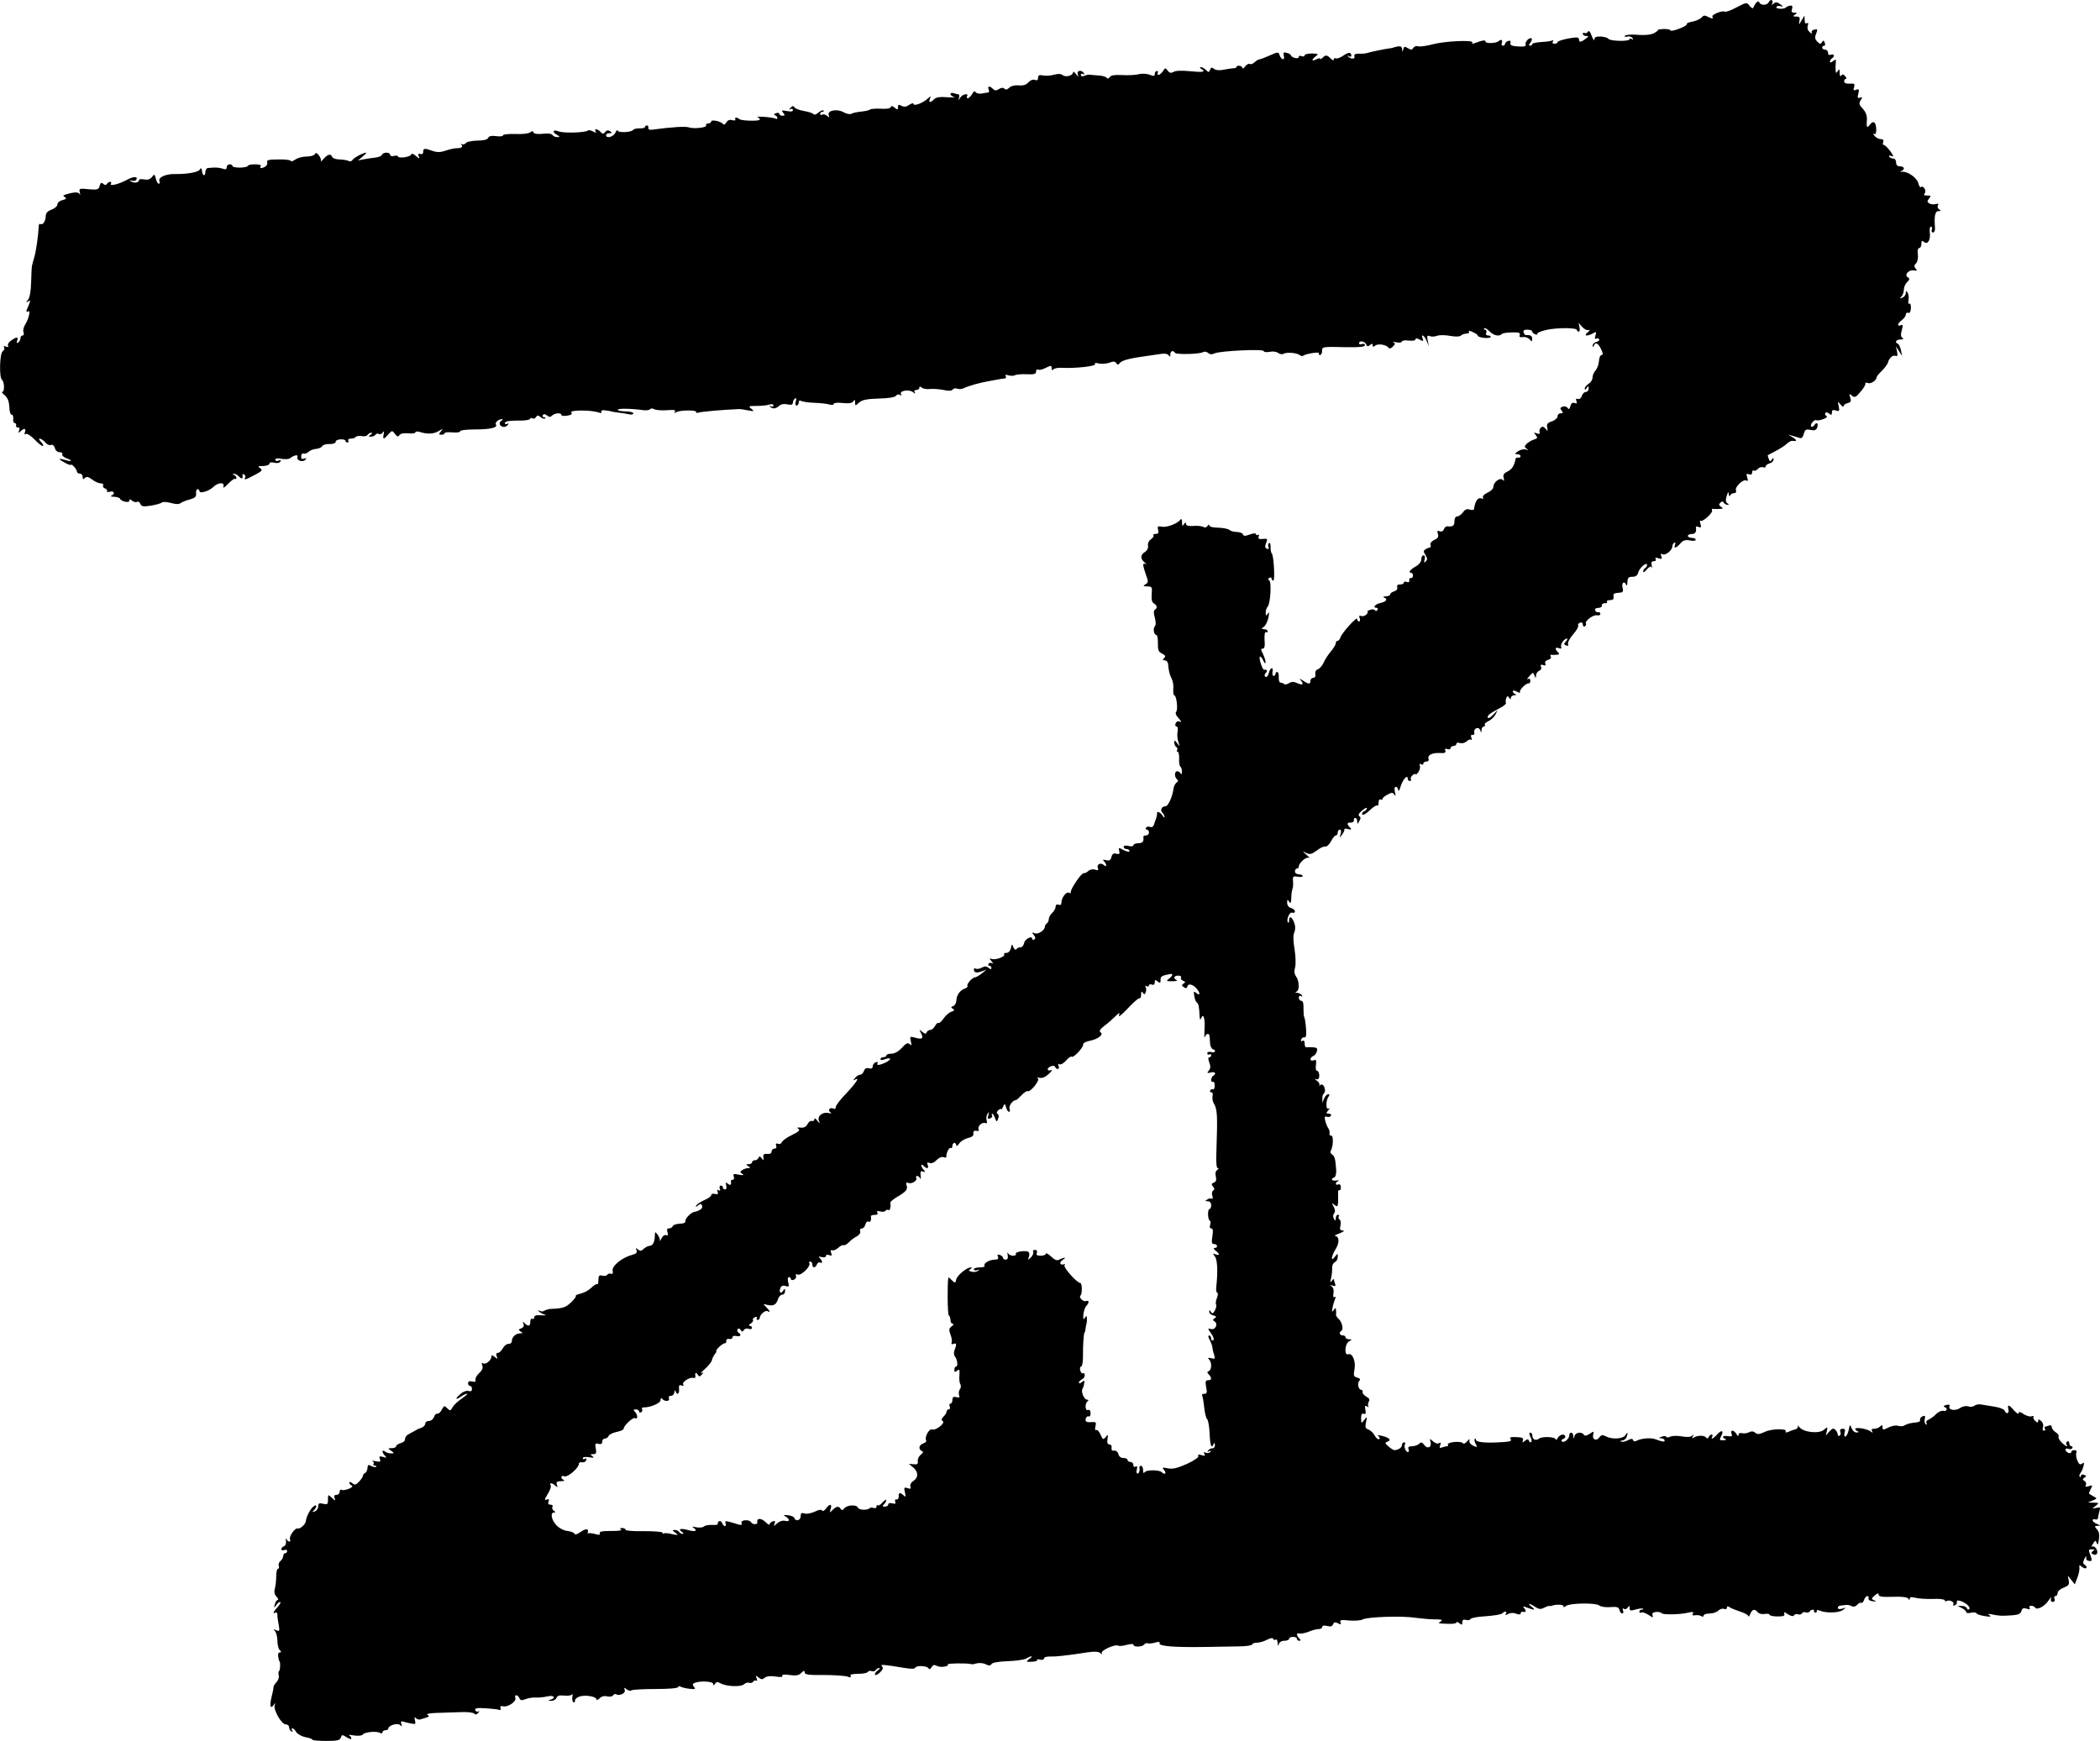 <?xml version="1.0" encoding="UTF-8" standalone="no"?>
<!-- Created with Inkscape (http://www.inkscape.org/) -->

<svg
   xmlns:dc="http://purl.org/dc/elements/1.1/"
   xmlns:cc="http://creativecommons.org/ns#"
   xmlns:rdf="http://www.w3.org/1999/02/22-rdf-syntax-ns#"
   xmlns:svg="http://www.w3.org/2000/svg"
   xmlns="http://www.w3.org/2000/svg"
   xmlns:sodipodi="http://sodipodi.sourceforge.net/DTD/sodipodi-0.dtd"
   xmlns:inkscape="http://www.inkscape.org/namespaces/inkscape"
   width="177.543mm"
   height="147.229mm"
   viewBox="0 0 629.089 521.679"
   id="svg3487"
   version="1.1"
   inkscape:version="0.91 r13725"
   sodipodi:docname="z-soap.svg">
  <defs
     id="defs3489" />
  <sodipodi:namedview
     id="base"
     pagecolor="#ffffff"
     bordercolor="#666666"
     borderopacity="1.0"
     inkscape:pageopacity="0.0"
     inkscape:pageshadow="2"
     inkscape:zoom="0.35"
     inkscape:cx="323.83082"
     inkscape:cy="30.803295"
     inkscape:document-units="px"
     inkscape:current-layer="layer1"
     showgrid="false"
     fit-margin-top="0"
     fit-margin-left="0"
     fit-margin-right="0"
     fit-margin-bottom="0"
     inkscape:window-width="1536"
     inkscape:window-height="801"
     inkscape:window-x="-8"
     inkscape:window-y="-8"
     inkscape:window-maximized="1" />
  <g
     inkscape:label="Layer 1"
     inkscape:groupmode="layer"
     id="layer1"
     transform="translate(-51.169,-41.486)">
    <path
       style="fill:#000000;stroke:none"
       d="m 581.056,42.068 c -0.408,1.049 -2.448,1.166 -2.856,0.117 -0.291,-0.699 -1.166,0.058 -1.807,1.632 -0.117,0.291 -0.583,0.058 -1.107,-0.583 -0.816,-1.107 -0.933,-1.107 -3.905,0.466 -1.632,0.874 -3.206,1.457 -3.497,1.282 -0.699,-0.466 -4.138,0.933 -3.73,1.516 0.408,0.699 -0.175,0.641 -1.516,-0.058 -0.758,-0.408 -1.224,-0.35 -1.749,0.291 -0.408,0.466 -1.574,0.991 -2.681,1.224 -1.107,0.175 -1.865,0.525 -1.749,0.758 0.175,0.233 -0.874,0.874 -2.332,1.399 -1.399,0.525 -2.565,0.758 -2.565,0.466 0,-0.233 -0.874,-0.408 -1.982,-0.408 -1.107,0.058 -1.865,0.175 -1.749,0.291 0.117,0.117 -0.466,0.583 -1.224,0.991 -0.991,0.466 -2.74,0.641 -4.896,0.466 -1.923,-0.175 -3.614,0 -3.789,0.291 -0.175,0.291 0.117,0.408 0.758,0.233 0.583,-0.175 1.282,0.058 1.516,0.466 0.291,0.466 0.233,0.583 -0.175,0.291 -0.408,-0.233 -0.699,-0.233 -0.699,0.058 0,0.699 -5.771,0.583 -6.295,-0.117 -0.233,-0.35 -1.282,-0.641 -2.273,-0.699 -1.457,-0.058 -1.924,0.175 -1.982,0.874 0,0.525 -0.35,0.058 -0.758,-0.991 -0.466,-1.341 -0.874,-1.807 -1.166,-1.341 -0.233,0.408 -0.699,0.583 -0.991,0.408 -0.291,-0.233 -0.525,-0.058 -0.525,0.233 0,0.35 0.466,0.641 0.991,0.641 0.874,0 0.816,0.117 -0.175,0.874 -1.399,1.049 -1.982,1.107 -1.982,0.117 0,-0.641 -0.641,-0.699 -3.206,-0.233 -1.749,0.35 -3.206,0.816 -3.206,1.107 0,0.233 -0.408,0.466 -0.933,0.466 -0.525,0 -0.7,-0.291 -0.466,-0.699 0.233,-0.35 0.175,-0.466 -0.175,-0.291 -0.291,0.175 -1.749,0.408 -3.264,0.466 -1.516,0.117 -2.74,0.35 -2.74,0.641 0,0.233 -0.291,0.466 -0.641,0.466 -0.466,0 -0.408,-0.291 0.058,-0.874 0.408,-0.525 0.583,-1.049 0.408,-1.282 -0.583,-0.525 -2.098,0.991 -1.807,1.807 0.175,0.525 -0.408,0.699 -2.215,0.583 -1.924,-0.117 -2.448,-0.35 -2.332,-1.049 0.117,-0.641 -0.117,-0.816 -0.758,-0.583 -0.466,0.175 -0.874,0.583 -0.874,0.874 0,0.291 -0.291,0.525 -0.641,0.525 -0.35,0 -0.525,-0.408 -0.291,-0.874 0.291,-0.874 -0.291,-1.166 -0.991,-0.466 -0.699,0.641 -3.905,0.758 -3.905,0.117 0,-0.583 -0.933,-0.408 -3.439,0.525 -0.466,0.175 -0.7,0.058 -0.525,-0.233 0.583,-0.874 -8.219,-0.466 -11.949,0.525 -1.923,0.525 -3.847,0.758 -4.313,0.583 -0.466,-0.175 -1.107,0 -1.399,0.466 -0.408,0.641 -0.699,0.699 -1.632,0.117 -0.933,-0.583 -1.166,-0.583 -1.399,0.291 -0.233,0.933 -0.291,0.933 -0.35,0 -0.058,-0.758 -0.408,-0.991 -1.341,-0.816 -0.758,0.175 -1.341,0.291 -1.341,0.35 0,0.058 -0.525,0.175 -1.166,0.233 -1.399,0.175 -5.479,0.991 -6.703,1.399 -0.466,0.117 -1.574,0.233 -2.448,0.175 -1.107,0 -1.457,0.233 -1.282,0.816 0.35,0.874 -1.166,0.874 -1.923,0 -0.233,-0.233 -0.117,-0.291 0.291,-0.058 0.35,0.233 0.7,0.175 0.7,-0.117 0,-1.166 -0.816,-1.166 -2.39,-0.058 -0.933,0.641 -1.923,0.991 -2.273,0.816 -0.291,-0.175 -0.583,-0.058 -0.583,0.291 0,0.408 -0.408,0.291 -0.933,-0.233 -1.107,-1.107 -1.516,-1.166 -2.448,-0.233 -0.408,0.408 -0.7,0.525 -0.7,0.291 0,-0.233 -0.525,-0.175 -1.166,0.175 -1.457,0.758 -1.516,0.117 -0.117,-0.933 0.874,-0.699 0.758,-0.758 -1.166,-0.816 -1.224,0 -2.215,0.233 -2.215,0.583 0,0.291 -0.408,0.408 -0.874,0.233 -0.466,-0.233 -0.874,-0.117 -0.874,0.233 0,0.35 -0.525,0.466 -1.166,0.291 -0.641,-0.175 -1.166,-0.525 -1.166,-0.758 0,-0.233 -0.525,-0.583 -1.224,-0.758 -0.991,-0.291 -1.166,-0.117 -0.933,0.816 0.408,1.457 -0.641,1.457 -1.224,-0.058 -0.408,-1.107 -0.408,-1.107 -2.973,0 -1.399,0.641 -2.798,1.166 -3.089,1.166 -0.291,0 -0.933,0.408 -1.457,0.874 -0.466,0.466 -1.107,0.699 -1.399,0.525 -0.35,-0.175 -0.991,0.117 -1.399,0.699 -0.466,0.641 -0.874,0.816 -0.874,0.466 0,-0.641 -1.749,-0.933 -1.749,-0.233 0,0.175 -0.466,0.35 -0.991,0.35 -0.583,0.058 -1.923,0.233 -3.031,0.466 -1.166,0.233 -2.273,0.117 -2.74,-0.291 -0.641,-0.525 -0.874,-0.466 -1.166,0.291 -0.291,0.816 -0.466,0.816 -1.224,0.058 -0.466,-0.466 -1.166,-0.874 -1.515,-0.874 -0.408,0 -0.35,0.233 0.175,0.583 1.399,0.874 0.466,1.049 -3.556,0.641 -2.39,-0.233 -4.255,-0.175 -4.838,0.233 -0.758,0.408 -1.166,0.35 -1.749,-0.408 -0.641,-0.874 -0.758,-0.874 -1.399,0.175 -0.408,0.583 -0.991,1.107 -1.341,1.107 -0.291,0 -0.408,-0.291 -0.233,-0.583 0.175,-0.35 0.058,-0.583 -0.233,-0.583 -0.35,0 -0.641,0.408 -0.641,0.874 0,0.699 -0.291,0.758 -1.574,0.233 -0.816,-0.291 -2.332,-0.408 -3.322,-0.117 -0.991,0.233 -3.206,0.35 -4.955,0.233 -2.157,-0.117 -3.264,0.058 -3.614,0.583 -0.35,0.525 -0.699,0.583 -0.933,0.233 -0.291,-0.35 -1.399,-0.641 -2.506,-0.699 -1.107,-0.058 -2.273,-0.175 -2.623,-0.233 -0.291,-0.058 -1.049,0.117 -1.574,0.35 -0.641,0.233 -1.049,0.175 -1.049,-0.291 0,-0.35 0.291,-0.466 0.699,-0.233 0.408,0.233 0.466,0.175 0.233,-0.233 -0.699,-1.166 -2.273,-0.874 -1.865,0.291 0.291,0.874 0.233,0.874 -0.525,-0.058 -0.466,-0.641 -0.874,-0.874 -0.874,-0.525 0,0.991 -2.273,1.574 -3.148,0.816 -0.466,-0.408 -1.341,-0.408 -2.506,-0.117 -0.933,0.291 -2.448,0.408 -3.322,0.233 -1.166,-0.233 -1.515,-0.058 -1.515,0.699 0,0.699 -0.291,0.874 -0.933,0.641 -0.583,-0.233 -1.341,0.058 -1.924,0.699 -0.641,0.758 -1.574,1.049 -2.914,0.933 -1.166,-0.117 -2.332,0.175 -2.856,0.699 -0.583,0.583 -1.049,0.699 -1.457,0.291 -0.35,-0.35 -0.933,-0.35 -1.632,0.117 -0.816,0.525 -1.224,0.525 -1.807,-0.058 -0.991,-0.991 -1.69,-0.874 -1.282,0.175 0.233,0.466 0.117,0.874 -0.117,0.933 -0.291,0 -1.166,0.117 -1.924,0.291 -0.816,0.117 -1.632,-0.058 -1.865,-0.408 -0.233,-0.466 -0.641,-0.291 -1.049,0.583 -0.408,0.641 -0.933,1.224 -1.282,1.224 -0.35,0 -0.408,-0.291 -0.233,-0.583 0.641,-1.049 -1.399,-0.641 -2.04,0.408 -0.641,0.991 -0.641,0.991 -0.35,0 0.175,-0.525 0.058,-0.991 -0.175,-0.991 -0.291,0 -0.933,-0.175 -1.457,-0.35 -0.525,-0.175 -0.933,-0.058 -0.933,0.233 0,0.35 0.466,0.758 1.049,0.933 0.525,0.175 -0.408,0.175 -2.04,0.058 -2.157,-0.175 -3.322,0 -3.905,0.583 -1.166,1.166 -1.749,1.107 -1.282,-0.117 0.35,-0.933 0.35,-0.933 -0.641,-0.058 -1.457,1.341 -4.255,2.39 -4.255,1.574 0,-0.291 -0.583,-0.175 -1.282,0.291 -0.874,0.641 -1.516,0.699 -2.332,0.291 -0.816,-0.466 -1.049,-0.35 -1.049,0.408 0,0.816 -0.117,0.874 -0.991,0.175 -0.641,-0.583 -0.991,-0.641 -1.166,-0.175 -0.117,0.408 -1.282,0.583 -2.973,0.466 -1.457,-0.058 -2.973,0 -3.322,0.291 -0.291,0.233 -1.516,0.466 -2.623,0.583 -1.107,0.117 -2.39,0.35 -2.856,0.641 -0.466,0.233 -1.457,0.058 -2.39,-0.466 -1.924,-1.107 -4.955,-0.525 -4.43,0.874 0.291,0.758 0.233,0.816 -0.466,0.233 -0.466,-0.408 -1.166,-0.583 -1.515,-0.35 -0.291,0.175 -0.583,0.058 -0.583,-0.233 0,-0.35 0.291,-0.641 0.699,-0.641 0.35,0 0.466,-0.175 0.291,-0.408 -0.233,-0.175 -0.874,0.117 -1.515,0.641 -0.583,0.583 -1.282,0.758 -1.457,0.466 -0.175,-0.291 -1.457,-0.699 -2.798,-0.933 -1.341,-0.233 -2.681,-0.699 -2.914,-1.107 -0.291,-0.525 -0.583,-0.466 -1.166,0.117 -0.583,0.583 -0.583,0.699 0,0.408 0.35,-0.233 0.699,-0.117 0.699,0.291 0,0.466 -0.583,0.525 -1.807,0.291 -1.574,-0.291 -1.749,-0.233 -1.107,0.525 0.583,0.699 0.583,0.874 -0.233,0.874 -0.525,0 -0.933,-0.233 -0.933,-0.583 0,-0.291 -0.466,-0.35 -0.991,-0.175 -0.641,0.233 -0.699,0.466 -0.291,0.641 0.408,0.117 0.699,0.466 0.699,0.758 0,0.35 -0.233,0.466 -0.525,0.233 -0.35,-0.175 -1.807,-0.408 -3.381,-0.525 -1.515,-0.117 -2.448,-0.058 -2.04,0.058 0.35,0.175 0.699,0.466 0.699,0.758 0,0.525 -5.596,0.408 -6.179,-0.175 -0.641,-0.583 -1.516,-0.525 -1.166,0.117 0.233,0.291 -0.233,0.408 -0.874,0.233 -0.816,-0.233 -1.457,0 -1.807,0.699 -0.35,0.583 -0.758,0.758 -0.991,0.466 -0.525,-0.816 -3.556,-1.457 -3.556,-0.758 0,0.291 -0.408,0.583 -0.933,0.583 -0.466,0 -0.758,0.233 -0.583,0.525 0.466,0.699 -3.672,1.166 -5.188,0.641 -0.991,-0.35 -4.955,-0.117 -11.075,0.699 -0.699,0.117 -1.107,-0.117 -1.049,-0.583 0.117,-0.35 -0.117,-0.699 -0.408,-0.699 -0.35,0 -0.583,0.233 -0.583,0.466 0,0.233 -0.699,0.466 -1.574,0.408 -0.933,0 -1.807,0.175 -1.982,0.466 -0.525,0.758 -4.605,0.933 -4.663,0.175 0,-0.35 -0.291,-0.058 -0.641,0.641 -0.641,1.341 -2.798,1.865 -2.798,0.758 0,-0.35 0.466,-0.583 1.049,-0.583 0.816,0 0.874,-0.117 0.117,-0.583 -0.583,-0.408 -1.049,-0.291 -1.457,0.233 -0.525,0.641 -0.699,0.641 -1.341,0 -0.874,-0.991 -2.098,-1.107 -1.516,-0.175 0.291,0.466 0.058,0.466 -0.758,0 -0.641,-0.35 -1.341,-0.466 -1.515,-0.291 -0.641,0.641 -7.228,0.874 -8.743,0.291 -1.749,-0.699 -2.157,0.117 -0.525,1.049 0.933,0.583 0.933,0.583 0,0.641 -0.525,0 -1.166,-0.291 -1.399,-0.641 -0.233,-0.408 -1.399,-0.525 -2.914,-0.35 -1.574,0.175 -2.623,0 -2.74,-0.408 -0.175,-0.466 -0.466,-0.466 -1.049,0 -0.466,0.35 -2.448,0.583 -4.43,0.466 -2.04,-0.058 -3.672,0.117 -3.672,0.408 0,0.291 -0.933,0.408 -2.04,0.233 -1.457,-0.175 -2.215,0 -2.39,0.525 -0.233,0.525 -1.341,0.816 -3.264,0.816 -1.632,0.058 -3.148,0.35 -3.381,0.699 -0.233,0.35 -0.758,0.525 -1.224,0.408 -0.466,-0.117 -0.641,-0.117 -0.35,0 0.874,0.525 0.35,1.166 -0.874,1.166 -0.758,-0.058 -2.332,0.291 -3.556,0.699 -1.632,0.583 -2.623,0.583 -4.022,0.117 -2.39,-0.874 -2.798,-0.816 -2.798,0.291 0,0.583 -0.35,0.816 -0.816,0.641 -0.641,-0.233 -0.758,-0.058 -0.525,0.641 0.35,0.874 0.233,0.874 -0.816,-0.058 -0.816,-0.699 -1.282,-0.816 -1.457,-0.408 -0.233,0.758 -3.964,1.224 -3.964,0.525 0,-0.233 -0.525,-0.291 -1.166,-0.117 -0.641,0.175 -1.166,0 -1.166,-0.35 0,-0.874 -2.157,-0.816 -2.448,0 -0.117,0.408 -1.107,0.758 -2.215,0.874 -1.107,0.117 -2.681,0.35 -3.497,0.525 l -1.457,0.291 1.399,-1.166 c 0.758,-0.641 1.224,-1.166 1.049,-1.166 -0.874,0 -3.672,1.515 -4.08,2.157 -0.291,0.466 -0.758,0.583 -1.166,0.35 -0.35,-0.233 -1.574,-0.408 -2.681,-0.466 -1.107,0 -2.098,-0.35 -2.273,-0.758 -0.35,-1.049 -1.282,-0.874 -2.565,0.583 -0.641,0.758 -0.991,1.049 -0.816,0.699 0.175,-0.35 -0.117,-1.166 -0.583,-1.749 -0.641,-0.816 -0.991,-0.874 -1.166,-0.408 -0.175,0.408 -1.282,0.758 -2.506,0.758 -1.166,0 -2.74,0.408 -3.439,0.933 -0.699,0.466 -1.282,0.641 -1.282,0.408 0,-0.291 -1.69,-0.525 -3.73,-0.466 -2.856,0 -3.614,0.175 -3.381,0.816 0.175,0.408 -0.058,0.991 -0.525,1.282 -1.107,0.699 -1.865,0.641 -1.399,-0.058 0.233,-0.35 -0.466,-0.583 -1.69,-0.583 -1.166,0 -2.098,0.175 -2.098,0.408 0,0.291 -1.049,0.525 -2.332,0.583 -1.282,0 -2.332,-0.175 -2.332,-0.466 0,-0.291 -0.408,-0.525 -0.874,-0.525 -0.466,0 -0.874,0.408 -0.874,0.874 0,0.641 -0.35,0.758 -1.282,0.408 -1.224,-0.35 -1.865,-0.408 -4.372,-0.175 -0.408,0.058 -0.758,0.641 -0.758,1.341 0,1.166 -0.758,1.049 -0.933,-0.175 -0.175,-1.282 -0.291,-1.341 -0.758,-0.641 -0.466,0.758 -3.905,1.341 -7.403,1.282 -2.681,-0.058 -5.071,0.991 -4.663,2.04 0.175,0.466 0.117,0.874 -0.175,0.874 -0.291,0 -0.699,-0.699 -0.874,-1.516 -0.35,-1.399 -0.466,-1.457 -1.166,-0.525 -0.525,0.699 -1.224,0.933 -2.273,0.758 -0.874,-0.175 -1.574,-0.117 -1.574,0.117 0,0.816 -1.516,1.107 -2.39,0.466 -0.641,-0.466 -0.641,-0.525 0.175,-0.233 0.583,0.175 1.166,0.058 1.341,-0.233 0.641,-1.049 -0.758,-1.107 -2.681,-0.058 -2.506,1.341 -5.421,2.098 -4.896,1.224 0.175,-0.291 0.117,-0.583 -0.233,-0.583 -0.291,0 -0.758,0.291 -0.933,0.583 -0.291,0.466 -0.641,0.466 -1.166,0 -0.525,-0.466 -0.816,-0.291 -1.049,0.641 -0.291,1.107 -0.641,1.224 -3.322,0.991 -2.74,-0.291 -2.914,-0.233 -2.623,0.933 0.175,0.699 0.117,0.874 -0.058,0.525 -0.291,-0.699 -1.749,-0.641 -4.313,0.175 -0.699,0.233 -0.699,0.408 -0.058,0.758 0.525,0.35 0.35,0.583 -0.758,0.874 -0.816,0.175 -1.516,0.758 -1.516,1.282 0,0.525 -0.816,1.224 -1.749,1.574 -1.166,0.408 -1.749,1.049 -1.749,1.865 0,1.516 -0.874,2.856 -1.574,2.448 -0.291,-0.175 -0.525,0.117 -0.525,0.641 -0.117,2.74 -0.816,7.636 -1.341,9.326 -0.291,1.049 -0.583,2.04 -0.583,2.157 -0.058,0.175 -0.117,0.35 -0.117,0.408 -0.058,0.117 -0.175,2.215 -0.233,4.663 -0.058,2.856 -0.408,4.838 -0.933,5.479 -0.699,0.874 -0.699,0.991 0,0.525 0.874,-0.466 0.874,-0.466 -0.408,2.565 -0.175,0.525 -0.058,0.699 0.408,0.408 0.874,-0.583 0.233,2.273 -0.933,4.08 -0.408,0.699 -0.641,1.69 -0.408,2.215 0.175,0.525 0.058,0.933 -0.291,0.933 -0.35,0 -0.641,0.35 -0.641,0.816 0,0.466 -0.291,1.049 -0.699,1.282 -0.466,0.291 -0.525,0.117 -0.291,-0.525 0.466,-1.224 -0.117,-1.282 -1.807,-0.058 -0.699,0.466 -1.107,1.166 -0.933,1.516 0.291,0.466 0.058,0.525 -0.583,0.291 -0.641,-0.233 -0.874,-0.175 -0.583,0.233 0.233,0.35 0,0.874 -0.408,1.166 -0.933,0.525 -1.107,7.927 -0.233,8.568 0.758,0.525 0.816,3.614 0.117,3.614 -0.291,0 0,0.466 0.699,0.991 0.874,0.758 1.282,1.749 1.399,3.497 0,1.341 0.35,2.39 0.699,2.332 0.291,-0.058 0.525,0.466 0.466,1.166 -0.117,0.758 0.117,1.341 0.408,1.341 0.35,0 0.525,0.35 0.466,0.699 -0.117,0.408 0.117,0.699 0.525,0.641 0.466,-0.117 0.583,0.233 0.35,0.874 -0.291,0.816 -0.175,0.874 0.466,0.233 1.049,-0.991 1.749,-0.874 1.282,0.291 -0.233,0.583 -0.117,0.816 0.291,0.525 0.35,-0.175 1.574,0.583 2.681,1.749 1.166,1.224 2.273,2.04 2.448,1.865 0.175,-0.175 -0.117,-0.758 -0.641,-1.282 -0.525,-0.525 -0.699,-0.933 -0.35,-0.933 0.35,0 1.107,0.525 1.632,1.107 0.525,0.641 1.282,0.991 1.749,0.816 0.525,-0.233 0.933,0.175 1.166,0.933 0.175,0.699 0.758,1.224 1.457,1.224 0.583,0 0.933,0.291 0.758,0.583 -0.175,0.35 0.291,0.816 1.107,1.166 2.098,0.758 1.924,1.224 -0.233,0.583 -2.215,-0.641 -2.215,-0.291 0,0.874 0.991,0.525 1.749,0.758 1.749,0.583 0,-0.233 0.408,0 0.874,0.525 0.466,0.466 0.874,1.107 0.874,1.457 0,0.35 0.408,0.641 0.874,0.641 0.466,0 0.874,0.466 0.874,0.991 0,0.758 0.175,0.816 0.699,0.291 0.466,-0.466 0.991,-0.35 2.098,0.466 0.816,0.641 1.924,1.166 2.565,1.166 0.641,0 0.933,0.291 0.758,0.583 -0.175,0.35 0.058,0.758 0.525,0.933 0.525,0.175 0.816,0.583 0.641,0.816 -0.175,0.291 0.233,0.35 0.874,0.175 1.282,-0.35 1.632,0.699 0.466,1.166 -0.408,0.175 -0.058,0.35 0.816,0.35 0.816,0.058 1.632,0.291 1.749,0.583 0.291,0.816 2.798,1.399 2.798,0.583 0,-0.525 0.175,-0.525 0.874,0.058 0.466,0.35 1.107,0.525 1.457,0.291 0.291,-0.175 0.758,0.058 0.933,0.583 0.35,0.816 0.874,0.933 3.089,0.583 1.457,-0.233 2.973,-0.641 3.322,-0.933 0.35,-0.291 1.515,-0.233 2.798,0.117 1.399,0.408 2.39,0.408 2.856,0.058 0.408,-0.35 1.632,-0.816 2.74,-1.107 1.632,-0.466 1.982,-0.816 1.924,-1.807 -0.117,-0.699 0.117,-1.282 0.408,-1.282 0.35,0 0.583,0.291 0.583,0.583 0,0.874 2.914,0 4.138,-1.224 1.457,-1.457 3.556,-1.515 3.031,-0.117 -0.233,0.583 0.408,0.233 1.399,-0.816 0.991,-1.049 1.924,-1.69 2.157,-1.516 0.175,0.175 0.35,0.058 0.35,-0.291 0,-0.291 -0.35,-0.758 -0.699,-0.874 -0.525,-0.233 -0.583,-0.35 -0.058,-0.35 0.35,-0.058 1.107,0.35 1.574,0.874 0.874,0.816 1.166,0.641 0.991,-0.525 -0.058,-0.291 0.175,-0.35 0.525,-0.117 0.35,0.175 0.466,0.641 0.291,0.933 -0.525,0.816 0.117,0.641 2.856,-0.816 2.215,-1.166 2.448,-1.457 1.632,-2.04 -0.816,-0.525 -0.699,-0.641 0.933,-0.641 0.991,-0.058 1.865,-0.35 1.865,-0.699 0,-0.408 0.583,-0.525 1.399,-0.291 0.874,0.233 1.632,0.058 1.865,-0.35 0.291,-0.466 0.117,-0.525 -0.525,-0.291 -0.583,0.233 -0.991,0.117 -0.991,-0.291 0,-0.35 0.699,-0.466 1.807,-0.233 1.049,0.175 2.157,0.117 2.506,-0.117 1.282,-0.991 2.623,-1.282 2.332,-0.466 -0.408,1.049 1.516,1.749 2.332,0.874 0.466,-0.525 0.408,-0.583 -0.35,-0.35 -0.699,0.233 -0.933,0.058 -0.874,-0.699 0,-0.641 0.35,-0.991 0.758,-0.816 0.35,0.117 1.049,-0.117 1.457,-0.525 0.466,-0.466 1.457,-0.816 2.215,-0.874 0.758,-0.058 1.632,-0.408 1.865,-0.816 0.233,-0.408 1.224,-0.699 2.215,-0.641 1.049,0 1.807,-0.233 1.807,-0.641 0,-0.408 0.641,-0.758 1.457,-0.758 0.816,-0.058 1.457,0.117 1.457,0.408 0,0.291 0.291,0.525 0.641,0.525 0.291,0 0.408,-0.291 0.233,-0.583 -0.175,-0.35 0.175,-0.583 0.816,-0.583 0.641,0 1.282,-0.233 1.457,-0.525 0.175,-0.233 0.933,-0.35 1.749,-0.233 0.758,0.175 1.574,0 1.749,-0.35 0.233,-0.35 0.758,-0.641 1.107,-0.641 0.408,0 0.35,0.233 -0.175,0.583 -0.758,0.466 -0.758,0.583 0.117,0.583 0.525,0 1.166,-0.291 1.341,-0.583 0.233,-0.35 0.641,-0.408 0.991,-0.233 0.35,0.233 0.874,0 1.166,-0.408 0.408,-0.583 0.466,-0.466 0.291,0.466 -0.35,1.69 0,1.69 1.399,0.058 1.107,-1.224 1.166,-1.224 1.982,-0.117 0.641,0.874 0.991,0.933 1.341,0.35 0.291,-0.466 1.282,-0.641 2.623,-0.525 1.224,0.117 2.157,0 2.157,-0.291 0,-0.291 0.583,-0.35 1.341,-0.117 2.215,0.699 4.138,0.641 5.654,-0.291 1.341,-0.758 1.399,-0.758 0.641,0.117 -0.699,0.874 -0.641,0.991 0.175,0.991 0.525,0 0.933,-0.175 0.933,-0.466 0,-0.233 1.049,-0.35 2.332,-0.233 1.282,0.117 2.332,0 2.332,-0.35 0,-0.291 1.865,-0.525 4.255,-0.525 4.663,0 7.053,-0.525 6.47,-1.457 -0.408,-0.583 0.758,-1.632 1.807,-1.632 0.35,0 0.233,0.233 -0.233,0.525 -0.933,0.583 -0.35,1.807 0.816,1.807 0.466,0 0.991,-0.291 1.224,-0.699 0.233,-0.408 0.175,-0.466 -0.233,-0.233 -0.408,0.233 -0.699,0.117 -0.699,-0.175 0,-0.641 1.224,-0.816 5.421,-0.816 1.166,-0.058 2.157,-0.291 2.157,-0.525 0,-0.291 0.291,-0.35 0.641,-0.117 0.35,0.175 0.874,0.058 1.107,-0.408 0.408,-0.583 0.641,-0.583 1.399,0.058 0.525,0.408 1.107,0.583 1.341,0.35 0.175,-0.175 0.058,-0.35 -0.35,-0.35 -0.408,0 -0.525,-0.291 -0.35,-0.583 0.291,-0.466 0.641,-0.408 1.224,0.058 0.641,0.525 1.049,0.525 1.516,0.058 0.816,-0.816 2.798,-0.933 2.798,-0.233 0,0.291 0.816,0.408 1.749,0.233 1.224,-0.175 1.632,-0.466 1.224,-0.933 -0.641,-0.758 5.712,-0.816 8.044,-0.058 0.874,0.291 1.224,0.233 0.991,-0.175 -0.233,-0.408 0.233,-0.525 1.224,-0.408 0.933,0.117 1.632,0.233 1.632,0.291 0,0.058 0.933,0.175 2.04,0.35 1.107,0.117 2.623,0.35 3.381,0.525 0.699,0.175 1.282,0.058 1.282,-0.291 0,-0.291 -1.049,-0.583 -2.332,-0.583 -1.282,0 -2.332,-0.233 -2.332,-0.466 0,-0.466 3.964,-0.408 7.752,0.117 0.874,0.117 1.749,-0.058 1.924,-0.291 0.175,-0.291 0.758,-0.291 1.282,0 0.583,0.291 2.273,0.408 3.847,0.291 2.04,-0.175 2.681,-0.058 2.332,0.408 -0.291,0.466 -0.175,0.525 0.408,0.175 1.049,-0.641 6.353,-0.699 5.945,0 -0.175,0.233 0.175,0.291 0.816,0.117 0.874,-0.291 7.053,-0.816 12.124,-1.049 0.35,0 1.515,0.175 2.623,0.408 1.865,0.35 1.924,0.291 0.991,-0.466 -0.991,-0.816 -0.874,-0.874 1.574,-0.874 1.457,0 3.148,-0.175 3.789,-0.408 0.758,-0.233 1.224,-0.117 1.224,0.291 0,0.35 -0.35,0.466 -0.699,0.233 -0.466,-0.233 -0.583,-0.175 -0.291,0.117 0.699,0.758 1.749,0.641 2.681,-0.233 0.525,-0.525 1.457,-0.699 2.506,-0.466 1.166,0.233 1.632,0.117 1.632,-0.525 0,-0.408 0.291,-0.991 0.641,-1.224 0.466,-0.233 0.525,0 0.233,0.874 -0.233,0.699 -0.117,1.224 0.233,1.224 0.35,0 0.641,-0.408 0.641,-0.933 0,-0.525 0.291,-0.699 0.699,-0.466 0.35,0.233 2.215,0.525 4.022,0.583 1.807,0.058 3.905,0.291 4.546,0.525 0.699,0.175 1.224,0.117 1.224,-0.175 0,-0.35 1.166,-0.466 2.681,-0.291 1.924,0.175 2.856,0.058 3.206,-0.525 0.408,-0.583 0.525,-0.466 0.525,0.35 0,1.107 0.058,1.107 1.166,0.058 0.933,-0.816 2.273,-1.107 5.887,-1.224 3.031,-0.058 4.896,-0.408 5.188,-0.816 0.233,-0.408 0.758,-0.525 1.166,-0.291 0.525,0.291 0.641,0.233 0.35,-0.175 -0.641,-1.049 2.39,-1.574 3.556,-0.641 0.699,0.583 0.874,0.583 0.525,0.058 -0.233,-0.408 -0.058,-0.699 0.466,-0.699 0.525,0 0.933,-0.291 0.933,-0.641 0,-0.466 0.233,-0.466 0.758,-0.058 0.408,0.35 1.516,0.525 2.448,0.408 0.991,-0.117 2.798,0.058 4.08,0.291 1.515,0.35 2.448,0.291 2.681,-0.117 0.233,-0.35 0.816,-0.466 1.341,-0.291 0.525,0.233 1.399,0.175 1.982,-0.117 1.457,-0.699 4.663,-1.632 7.694,-2.157 3.497,-0.641 3.672,-0.699 4.546,-0.758 0.408,0 0.583,-0.35 0.35,-0.699 -0.233,-0.466 0,-0.525 0.874,-0.233 0.641,0.175 1.516,0.175 1.924,-0.058 0.408,-0.233 1.982,-0.35 3.497,-0.291 2.273,0.117 2.798,-0.058 2.798,-0.816 0,-0.525 0.291,-0.758 0.583,-0.583 0.35,0.233 1.399,0 2.332,-0.525 1.574,-0.758 1.749,-0.758 1.749,0.117 0,0.583 0.175,0.758 0.466,0.408 0.233,-0.35 1.341,-0.583 2.448,-0.525 4.022,0.233 10.492,-0.466 10.084,-1.107 -0.233,-0.35 0.175,-0.466 1.166,-0.175 0.816,0.175 2.215,0.058 3.089,-0.233 1.224,-0.466 1.69,-0.466 2.098,0.117 0.35,0.525 0.583,0.583 0.933,0.117 0.583,-0.933 3.031,-1.574 8.277,-2.273 1.107,-0.175 2.914,-0.408 4.022,-0.583 1.282,-0.233 2.157,-0.058 2.506,0.408 0.291,0.583 0.466,0.466 0.466,-0.291 0,-1.049 0.874,-1.341 1.399,-0.466 0.35,0.583 7.461,0.408 8.452,-0.233 0.408,-0.233 1.049,-0.117 1.515,0.291 0.525,0.466 1.166,0.466 1.865,0.117 1.457,-0.758 14.747,-1.399 14.747,-0.699 0,0.291 0.758,0.408 1.749,0.233 0.991,-0.233 2.098,-0.058 2.623,0.35 0.466,0.35 1.166,0.466 1.574,0.233 0.933,-0.583 4.022,-0.291 4.896,0.408 0.35,0.291 0.816,0.35 0.991,0.175 0.583,-0.583 5.071,-1.282 4.721,-0.758 -0.175,0.291 0,0.525 0.291,0.525 0.35,0 0.641,-0.525 0.641,-1.166 0,-1.341 -0.058,-1.341 7.461,-1.166 3.789,0.058 5.362,-0.117 5.362,-0.583 0,-0.408 -0.408,-0.583 -0.874,-0.35 -0.466,0.175 -0.874,0.058 -0.874,-0.233 0,-0.933 1.749,-0.641 2.098,0.291 0.291,0.699 0.583,0.758 1.166,0.233 0.641,-0.525 0.816,-0.466 0.816,0.058 0,0.525 0.233,0.583 0.758,0.117 0.816,-0.699 3.381,-0.291 4.022,0.641 0.233,0.35 0.7,0.233 1.282,-0.35 0.699,-0.699 0.758,-0.991 0.175,-1.224 -0.35,-0.175 0,-0.233 0.933,-0.058 0.874,0.175 1.574,0.058 1.574,-0.233 0,-0.291 0.933,-0.466 2.04,-0.291 1.166,0.117 2.04,0 2.04,-0.35 0,-0.408 0.408,-0.408 1.282,0.058 1.049,0.583 1.166,0.525 0.874,-0.291 -0.641,-1.632 0.525,-0.991 1.166,0.641 l 0.7,1.632 -0.35,-1.69 c -0.291,-1.399 -0.175,-1.632 0.583,-1.341 0.583,0.233 1.574,0.175 2.273,-0.117 0.7,-0.233 2.448,-0.233 3.905,0.058 1.632,0.291 2.856,0.233 3.206,-0.117 0.291,-0.291 1.049,-0.583 1.69,-0.583 0.583,0 0.874,-0.291 0.7,-0.583 -0.233,-0.35 0.291,-0.291 1.107,0.117 0.816,0.35 1.516,0.816 1.516,1.049 0,0.641 3.497,1.049 3.847,0.466 0.175,-0.233 -0.117,-0.466 -0.641,-0.466 -0.641,0 -0.874,-0.291 -0.641,-0.874 0.175,-0.466 0,-0.874 -0.35,-0.874 -0.35,0 -0.466,-0.175 -0.291,-0.408 0.233,-0.175 0.933,0.175 1.574,0.874 1.224,1.282 2.914,1.69 3.73,0.816 0.233,-0.233 1.632,-0.466 3.031,-0.466 2.04,-0.058 2.565,0.117 2.332,0.758 -0.233,0.583 0,0.758 0.991,0.641 0.699,-0.117 1.574,0.233 1.982,0.699 0.641,0.758 0.699,0.758 0.758,-0.175 0,-0.874 -0.583,-1.224 -1.865,-1.107 -0.175,0.058 -0.525,-0.291 -0.7,-0.758 -0.233,-0.641 0.117,-0.874 1.107,-0.874 0.816,0 1.457,0.233 1.457,0.525 0,0.291 0.408,0.699 0.933,0.874 0.466,0.175 0.758,0.117 0.583,-0.175 -0.175,-0.233 1.049,-0.758 2.74,-1.166 3.264,-0.699 9.151,-0.699 9.151,0.058 0,0.233 0.233,0.466 0.525,0.466 0.291,0 0.408,-0.583 0.233,-1.341 l -0.291,-1.282 1.107,1.224 c 0.583,0.641 1.457,1.107 1.923,0.933 0.525,-0.117 0.35,0.117 -0.291,0.699 -1.341,1.049 -0.291,1.282 1.574,0.291 1.049,-0.583 1.107,-0.466 0.758,0.641 -0.291,0.874 -0.175,1.166 0.175,0.933 0.35,-0.175 0.758,-0.117 0.933,0.175 0.175,0.291 -0.175,0.641 -0.816,0.816 -0.641,0.175 -1.166,0.641 -1.107,1.107 0,0.583 0.117,0.583 0.35,0 0.466,-1.166 1.224,-0.816 2.157,1.049 0.583,1.224 0.641,1.749 0.175,1.749 -0.408,0 -0.758,0.816 -0.816,1.807 -0.058,1.049 -0.525,2.273 -1.049,2.856 -0.466,0.525 -0.874,1.457 -0.874,2.098 0,0.641 -0.525,1.457 -1.166,1.865 -0.641,0.408 -1.166,1.049 -1.166,1.457 0,0.466 0.233,0.408 0.583,-0.175 0.466,-0.758 0.583,-0.699 0.583,0.117 0,0.583 -0.35,1.049 -0.816,1.049 -0.466,0 -1.049,0.525 -1.224,1.224 -0.233,0.699 -0.758,1.049 -1.166,0.874 -0.583,-0.175 -0.699,0 -0.466,0.641 0.291,0.699 0.117,0.874 -0.525,0.583 -0.641,-0.233 -1.049,0.058 -1.282,0.933 -0.233,0.933 -0.466,1.107 -0.816,0.525 -0.291,-0.408 -0.933,-0.583 -1.516,-0.35 -0.758,0.291 -0.816,0.525 -0.291,1.166 0.525,0.641 0.466,0.816 -0.291,0.816 -0.525,0 -0.933,0.408 -0.933,0.933 0,0.466 -0.758,1.166 -1.69,1.457 -1.341,0.466 -1.632,0.874 -1.399,1.865 0.233,1.166 0.175,1.166 -0.525,0.35 -0.583,-0.699 -0.933,-0.758 -1.399,-0.291 -0.35,0.35 -0.525,0.991 -0.35,1.399 0.117,0.466 -0.117,0.583 -0.874,0.291 -0.874,-0.35 -0.933,-0.291 -0.291,0.525 0.641,0.816 0.583,0.991 -0.583,1.341 -0.699,0.233 -1.69,0.816 -2.157,1.282 -0.7,0.758 -0.7,0.933 0,1.457 0.641,0.466 0.583,0.525 -0.233,0.233 -0.583,-0.175 -1.632,0.058 -2.332,0.525 -1.049,0.758 -1.107,0.874 -0.233,0.874 0.525,0 0.991,0.291 0.991,0.583 0,0.35 -0.291,0.525 -0.699,0.466 -0.408,-0.117 -0.758,0.058 -0.816,0.408 -0.35,1.982 -1.107,3.148 -2.39,3.73 -1.107,0.525 -1.399,0.991 -1.166,1.924 0.233,0.874 0.175,1.049 -0.291,0.583 -0.816,-0.816 -2.798,0.699 -2.798,2.157 0,0.525 -0.816,1.282 -1.749,1.69 -0.991,0.466 -1.574,1.049 -1.341,1.457 0.233,0.35 0,0.466 -0.583,0.233 -0.933,-0.35 -1.807,0.933 -2.098,3.148 0,0.35 -0.583,0.466 -1.282,0.233 -0.874,-0.291 -1.457,-0.058 -2.04,0.816 -0.525,0.699 -1.282,1.224 -1.749,1.224 -0.466,0 -0.816,0.583 -0.816,1.457 0,1.341 -0.466,1.69 -2.098,1.516 -0.408,-0.058 -0.874,0.35 -1.049,0.874 -0.233,0.583 -0.699,0.816 -1.282,0.583 -0.7,-0.233 -0.816,-0.058 -0.525,0.816 0.291,0.874 0,1.341 -1.107,1.807 -0.816,0.408 -1.282,0.991 -1.107,1.457 0.175,0.466 0.058,0.816 -0.175,0.816 -0.291,0 -0.874,0.233 -1.282,0.525 -0.7,0.408 -0.7,0.699 -0.058,1.69 0.583,0.991 0.641,1.399 0.117,1.924 -0.525,0.525 -0.641,0.408 -0.35,-0.583 0.175,-0.699 0.058,-1.224 -0.35,-1.224 -0.35,0 -0.641,0.525 -0.641,1.166 0,0.758 -0.7,1.632 -1.749,2.215 -1.69,0.933 -2.273,1.865 -1.282,1.865 0.291,0 0.525,0.35 0.525,0.816 0,0.466 -0.291,0.816 -0.641,0.758 -0.35,-0.058 -0.583,0.233 -0.466,0.699 0.117,0.466 -0.175,0.641 -0.758,0.466 -0.466,-0.233 -0.874,-0.117 -0.874,0.175 0,0.35 -0.525,0.583 -1.166,0.583 -0.758,0 -0.991,0.291 -0.816,0.816 0.175,0.525 -0.175,0.991 -0.874,1.224 -0.7,0.175 -1.224,0.641 -1.224,0.933 0,0.291 -0.583,0.525 -1.282,0.583 -0.758,0 -0.991,0.175 -0.583,0.35 1.224,0.466 0.758,1.224 -1.049,1.632 -1.632,0.35 -2.506,1.457 -1.107,1.457 0.291,0 0.408,0.291 0.175,0.641 -0.233,0.408 -0.525,0.408 -0.758,0.058 -0.175,-0.291 -0.874,-0.35 -1.516,-0.058 -0.641,0.233 -0.933,0.466 -0.699,0.466 0.233,0.058 0.117,0.408 -0.291,0.874 -0.408,0.408 -1.107,0.641 -1.574,0.466 -0.583,-0.233 -0.758,-0.058 -0.466,0.641 0.175,0.525 0.117,0.991 -0.175,0.991 -0.35,0 -0.583,-0.35 -0.583,-0.758 0,-0.874 -4.546,4.138 -5.013,5.537 -0.175,0.583 -0.583,1.049 -0.874,1.049 -0.291,0 -0.525,0.35 -0.525,0.699 0,0.408 -0.641,1.516 -1.457,2.448 -0.758,0.874 -1.749,2.39 -2.157,3.322 -0.408,0.933 -1.224,1.865 -1.749,2.04 -0.583,0.175 -0.874,0.758 -0.758,1.399 0.117,0.758 -0.117,1.166 -0.641,1.166 -0.466,0 -0.816,0.408 -0.816,0.874 0,1.107 -0.583,1.107 -2.332,-0.117 -0.816,-0.525 -1.107,-0.583 -0.7,-0.175 1.166,1.341 0.816,1.749 -0.816,1.049 -1.107,-0.525 -1.749,-0.525 -2.565,-0.058 -0.583,0.408 -1.224,0.525 -1.457,0.291 -0.233,-0.233 -0.7,-0.408 -1.049,-0.408 -0.408,0 -0.641,-0.758 -0.583,-1.632 0.058,-0.874 -0.117,-1.574 -0.466,-1.574 -0.291,0 -0.525,0.233 -0.525,0.583 0,0.291 -0.233,0.583 -0.525,0.583 -0.35,0 -0.466,-0.525 -0.35,-1.166 0.35,-1.69 -0.7,-1.399 -1.107,0.291 -0.233,0.816 -0.641,1.341 -0.991,1.166 -0.408,-0.291 -0.35,-0.699 0.117,-1.224 0.583,-0.699 0.35,-0.991 -0.641,-0.933 -0.175,0 -0.583,-0.874 -0.933,-1.982 -0.7,-2.215 -0.175,-2.681 0.816,-0.699 0.35,0.816 0.641,0.991 0.641,0.466 0.058,-0.466 -0.35,-1.574 -0.758,-2.506 -0.699,-1.282 -0.699,-1.574 -0.117,-1.574 0.583,0 0.758,-0.758 0.583,-2.623 -0.058,-1.516 0.058,-2.506 0.408,-2.332 0.291,0.233 0.525,0.058 0.525,-0.233 0,-0.35 -0.466,-0.641 -0.991,-0.641 -0.933,-0.058 -0.991,-0.117 -0.117,-0.758 0.525,-0.408 1.107,-1.632 1.341,-2.74 0.291,-1.516 0.233,-1.807 -0.175,-1.166 -0.525,0.758 -0.641,0.699 -0.641,-0.35 0,-0.641 0.291,-1.457 0.583,-1.749 0.816,-0.816 1.224,-7.403 0.466,-7.869 -0.408,-0.291 -0.408,-0.525 0.058,-0.758 0.35,-0.233 0.641,-0.117 0.641,0.175 0,0.35 0.233,0.641 0.525,0.641 0.583,0 0.117,-7.694 -0.466,-8.16 -0.233,-0.175 -0.35,-0.991 -0.35,-1.865 0.058,-0.874 -0.175,-1.399 -0.466,-1.224 -0.233,0.175 -0.35,0.699 -0.175,1.166 0.233,0.525 0.058,0.758 -0.35,0.583 -0.758,-0.291 -0.816,-0.641 -0.175,-2.215 0.291,-0.758 0.058,-0.933 -1.166,-0.758 -1.166,0.117 -1.457,-0.058 -1.224,-0.699 0.175,-0.525 0.058,-0.699 -0.233,-0.525 -0.35,0.175 -0.583,0.117 -0.583,-0.233 0,-0.291 -0.699,-0.291 -1.865,0.117 -1.399,0.525 -1.865,0.525 -2.04,-0.058 -0.175,-0.35 -0.991,-0.699 -1.865,-0.699 -0.874,0 -1.865,-0.291 -2.157,-0.583 -0.35,-0.35 -1.865,-0.641 -3.322,-0.699 -1.632,0 -2.74,-0.291 -2.74,-0.699 0,-0.35 -0.233,-0.291 -0.525,0.175 -0.291,0.466 -0.816,0.583 -1.282,0.291 -0.408,-0.233 -1.749,-0.408 -2.973,-0.291 -1.516,0.117 -2.215,-0.117 -2.215,-0.641 0,-0.583 -0.175,-0.525 -0.583,0.117 -0.466,0.699 -0.583,0.583 -0.583,-0.583 0,-0.816 -0.233,-1.166 -0.466,-0.816 -0.758,1.166 -4.08,2.448 -5.537,2.157 -1.282,-0.233 -1.457,-0.117 -1.166,0.933 0.233,0.933 0.058,1.224 -0.758,1.224 -0.525,0 -0.816,0.175 -0.641,0.408 0.233,0.175 -0.117,0.699 -0.699,1.166 -0.699,0.466 -1.049,1.282 -0.933,1.924 0.117,0.758 -0.233,1.457 -0.933,1.924 -1.399,0.874 -1.399,2.04 -0.058,3.148 0.525,0.466 0.641,0.699 0.291,0.466 -0.991,-0.466 -0.933,0.175 0.058,3.148 0.816,2.157 0.758,2.39 -0.117,2.914 -0.816,0.525 -0.758,0.583 0.525,0.641 1.457,0 1.516,0.175 1.341,2.332 -0.117,1.516 0.058,2.448 0.641,2.74 0.991,0.583 1.166,1.399 0.35,1.865 -0.408,0.291 -0.466,1.049 -0.058,2.39 0.35,1.282 0.35,2.215 0,2.623 -0.641,0.758 -0.233,2.623 0.525,2.623 0.233,0 0.408,1.107 0.408,2.448 -0.058,1.982 0.175,2.623 1.224,3.089 0.991,0.525 1.166,0.816 0.641,1.341 -0.525,0.525 -0.466,0.699 0.175,0.699 0.466,0 0.933,0.466 0.991,0.991 0.175,2.215 0.525,3.439 1.107,4.546 0.35,0.641 0.583,2.04 0.466,3.031 -0.058,1.049 0.058,1.924 0.291,1.924 0.699,0 1.166,4.313 0.583,4.896 -0.35,0.35 -0.117,1.049 0.699,1.924 0.874,0.991 0.991,1.282 0.408,1.049 -0.583,-0.233 -1.107,0 -1.282,0.525 -0.233,0.525 -0.058,0.933 0.233,0.933 0.408,0 0.525,0.641 0.35,1.574 -0.175,0.874 -0.058,2.215 0.233,3.031 0.525,1.457 0.466,1.457 -0.35,0.408 -0.758,-0.991 -0.874,-0.991 -0.874,-0.233 0,0.525 0.291,1.166 0.583,1.341 0.35,0.233 0.466,0.641 0.291,0.933 -0.233,0.291 -0.117,0.525 0.175,0.525 0.233,0 0.466,0.933 0.408,2.04 -0.058,1.166 0.117,2.215 0.35,2.39 0.291,0.175 0.525,0.874 0.466,1.574 0,0.699 -0.175,0.933 -0.35,0.525 -0.117,-0.35 -0.641,-0.699 -1.049,-0.699 -0.874,0 -0.874,1.807 0,2.448 0.35,0.291 0.291,0.641 -0.175,0.933 -0.408,0.291 -0.874,1.166 -0.933,1.924 -0.35,2.506 -1.632,5.188 -2.39,5.188 -1.166,0 -1.69,1.166 -0.933,1.924 0.35,0.35 0.641,0.933 0.641,1.282 0,0.291 -0.291,0.117 -0.641,-0.466 -0.583,-0.991 -1.807,-1.399 -1.574,-0.583 0,0.291 -0.117,0.933 -0.291,1.457 -0.233,0.583 -0.525,1.457 -0.699,1.982 -0.175,0.525 -0.641,0.816 -1.166,0.583 -0.466,-0.175 -0.991,-0.058 -1.166,0.233 -0.233,0.35 -0.058,0.583 0.233,0.583 0.35,0 0.641,0.408 0.641,0.874 0,0.466 -0.408,0.874 -0.874,0.874 -0.466,0 -0.816,0.175 -0.816,0.408 0.233,1.399 -0.233,1.924 -1.515,1.924 -0.816,0 -1.457,0.291 -1.457,0.583 0,0.35 -0.641,0.466 -1.457,0.233 -0.874,-0.233 -1.457,-0.117 -1.457,0.291 0,0.35 0.408,0.641 0.874,0.641 0.466,0 0.874,0.291 0.874,0.583 0,0.35 -0.699,0.233 -1.69,-0.233 -1.574,-0.874 -1.69,-0.816 -1.399,0.233 0.233,0.874 0.058,1.049 -0.874,0.816 -0.816,-0.233 -1.224,0.058 -1.457,0.991 -0.233,0.991 -0.641,1.166 -1.632,0.933 -0.933,-0.233 -1.107,-0.175 -0.583,0.35 0.35,0.35 0.641,0.874 0.641,1.224 0,0.35 -0.291,0.291 -0.641,-0.058 -0.933,-0.933 -2.273,-0.291 -1.865,0.816 0.291,0.699 0.058,0.816 -0.816,0.525 -0.699,-0.233 -1.574,-0.058 -2.04,0.408 -0.408,0.408 -1.049,0.699 -1.341,0.641 -0.641,-0.233 -4.197,5.013 -3.905,5.771 0.058,0.291 -0.117,0.291 -0.466,0.117 -0.816,-0.525 -2.273,1.341 -2.332,2.856 0,0.699 -0.291,0.933 -0.874,0.699 -0.525,-0.175 -0.874,0.058 -0.874,0.641 0,0.466 -0.466,1.341 -1.049,1.865 -0.583,0.525 -0.991,1.341 -0.991,1.807 0,0.466 -0.233,1.049 -0.583,1.282 -0.291,0.233 -0.583,0.641 -0.583,0.933 0,1.107 -1.982,2.448 -3.031,2.04 -0.874,-0.35 -0.933,-0.291 -0.291,0.525 0.525,0.641 0.583,1.049 0.117,1.341 -0.291,0.175 -0.583,0.117 -0.583,-0.175 0,-1.166 -2.273,0.058 -2.448,1.282 -0.117,0.641 -0.583,1.224 -1.049,1.224 -0.466,0 -1.049,0.233 -1.282,0.583 -0.233,0.291 -0.583,0.058 -0.874,-0.583 -0.408,-1.107 -0.466,-1.049 -0.758,0.291 -0.233,0.874 -0.758,1.399 -1.341,1.399 -0.525,-0.058 -0.816,0.117 -0.641,0.408 0.408,0.699 -2.623,1.807 -3.73,1.399 -0.758,-0.291 -0.758,-0.175 -0.058,0.699 0.466,0.525 0.525,0.816 0.117,0.583 -0.35,-0.233 -0.816,-0.175 -1.049,0.175 -0.175,0.291 -0.058,0.583 0.233,0.583 0.35,0 0.641,0.291 0.641,0.641 0,0.466 -0.233,0.466 -0.816,0 -0.641,-0.525 -1.166,-0.583 -2.098,-0.058 -0.641,0.35 -1.457,0.466 -1.749,0.291 -0.35,-0.175 -0.583,-0.117 -0.583,0.175 0,0.991 0.699,1.224 2.273,0.641 l 1.515,-0.525 -1.457,1.166 c -0.816,0.641 -1.749,1.166 -2.04,1.166 -0.816,0 -2.623,2.157 -2.215,2.565 0.175,0.175 -0.175,0.525 -0.758,0.758 -1.516,0.525 -2.506,1.982 -2.565,3.556 0,0.699 -0.408,1.457 -0.933,1.69 -0.758,0.291 -0.758,0.408 -0.117,0.816 0.583,0.408 0.466,0.583 -0.408,0.874 -0.641,0.175 -1.69,1.049 -2.332,1.982 -0.641,0.933 -1.341,1.574 -1.574,1.399 -0.233,-0.175 -0.699,0.291 -1.049,0.933 -0.35,0.641 -0.991,1.166 -1.457,1.166 -0.408,0 -0.874,0.35 -1.049,0.699 -0.175,0.583 -0.466,0.525 -1.282,-0.117 -0.991,-0.816 -0.991,-0.816 -0.408,0.35 0.874,1.632 0.408,1.982 -1.69,1.399 -1.632,-0.466 -1.69,-0.408 -1.341,1.049 0.291,1.224 0.233,1.457 -0.35,0.874 -0.583,-0.525 -1.107,-0.291 -2.332,1.107 -1.049,1.107 -2.215,1.749 -3.148,1.749 -0.816,0 -1.516,0.233 -1.516,0.525 0,0.291 -0.408,0.525 -0.874,0.525 -0.466,0 -0.874,0.233 -0.874,0.583 0,0.35 0.525,0.35 1.457,0 1.924,-0.699 1.865,0.175 0,1.049 -1.865,0.874 -2.798,0.874 -2.332,0.117 0.175,-0.35 -0.058,-0.408 -0.525,-0.233 -0.525,0.175 -0.933,0.758 -0.933,1.224 0,0.583 -0.408,0.816 -1.166,0.583 -0.758,-0.175 -1.224,0.058 -1.457,0.816 -0.233,0.583 -0.699,1.107 -1.107,1.107 -0.466,0 -1.166,0.466 -1.574,0.991 -0.583,0.641 -0.583,0.816 -0.058,0.525 1.632,-0.991 0.466,0.874 -2.506,4.022 -1.749,1.807 -3.206,3.672 -3.206,4.138 0,0.525 -0.233,0.699 -0.583,0.525 -0.991,-0.583 -1.982,0.35 -1.107,0.991 0.583,0.408 0.466,0.466 -0.466,0.291 -1.749,-0.408 -3.381,0.874 -2.914,2.273 0.408,1.049 0.35,1.049 -0.466,0 -0.525,-0.699 -0.874,-0.816 -0.874,-0.408 0,0.408 -0.35,0.641 -0.699,0.525 -0.408,-0.175 -1.049,0.291 -1.341,0.933 -0.466,0.816 -1.107,1.166 -2.04,1.049 -1.049,-0.117 -1.224,0 -0.699,0.35 0.583,0.408 0.117,0.874 -1.924,1.865 -1.516,0.699 -2.856,1.69 -3.031,2.157 -0.175,0.466 -0.699,0.699 -1.166,0.466 -0.641,-0.175 -0.758,-0.058 -0.525,0.583 0.175,0.525 0,0.874 -0.525,0.874 -0.466,0 -0.874,0.408 -0.874,0.874 0,0.525 -0.466,0.816 -1.282,0.699 -1.049,-0.058 -1.282,0.175 -1.166,1.049 0.117,0.991 0.058,1.049 -0.466,0.291 -0.525,-0.641 -0.758,-0.699 -0.991,-0.175 -0.117,0.408 -0.641,0.758 -1.107,0.758 -0.466,0 -0.816,0.233 -0.816,0.583 0,0.291 -0.466,0.583 -0.991,0.583 -0.874,0 -0.933,0.117 -0.175,0.583 0.758,0.525 0.758,0.583 0,0.583 -0.466,0 -1.282,0.291 -1.749,0.583 -0.758,0.525 -0.758,0.641 0,1.166 0.641,0.408 0.35,0.466 -1.049,0.233 -1.574,-0.35 -1.807,-0.233 -1.516,0.583 0.175,0.525 0.058,0.933 -0.291,0.933 -0.35,0 -0.583,0.175 -0.583,0.408 0.175,1.166 -0.117,1.399 -0.874,0.816 -0.699,-0.583 -0.758,-0.466 -0.525,0.466 0.175,0.699 0.058,1.224 -0.35,1.224 -0.35,0 -0.641,-0.291 -0.641,-0.583 0,-0.35 -0.291,-0.583 -0.641,-0.583 -0.35,0 -0.466,0.408 -0.291,0.933 0.233,0.583 0.117,0.758 -0.35,0.466 -0.408,-0.291 -0.525,-0.117 -0.291,0.466 0.233,0.699 0.058,0.816 -0.816,0.641 -0.583,-0.175 -1.107,0 -1.107,0.35 0,0.35 -0.874,0.991 -1.982,1.457 -1.049,0.466 -2.157,1.166 -2.448,1.574 -0.35,0.699 -0.291,0.699 0.466,0.058 0.758,-0.583 0.991,-0.583 1.224,0.117 0.291,0.758 -0.583,1.457 -2.448,1.865 -1.049,0.233 -2.798,2.157 -2.565,2.856 0.058,0.35 -0.641,0.641 -1.69,0.641 -1.049,0.058 -1.982,0.35 -2.098,0.758 -0.117,0.35 -0.583,0.641 -1.107,0.641 -0.583,0 -0.699,0.35 -0.466,1.166 0.291,0.816 0.117,1.049 -0.408,0.874 -0.466,-0.175 -1.049,0.233 -1.399,0.991 -0.35,0.758 -0.525,1.049 -0.466,0.641 0.117,-0.35 -0.233,-1.107 -0.641,-1.749 -0.816,-0.991 -0.816,-0.991 -0.874,0.233 0,1.924 -0.641,3.089 -1.574,3.089 -0.466,0 -1.224,0.408 -1.749,0.874 -0.699,0.699 -1.049,0.758 -1.69,0.233 -0.699,-0.583 -0.758,-0.525 -0.466,0.233 0.233,0.699 -0.117,1.049 -1.282,1.341 -2.914,0.758 -6.12,3.264 -5.887,4.721 0.175,0.816 0,1.166 -0.525,0.933 -0.35,-0.117 -0.874,0 -1.049,0.291 -0.175,0.35 -0.874,0.466 -1.515,0.291 -0.933,-0.233 -1.166,0 -1.166,1.341 0,0.874 -0.175,1.457 -0.35,1.224 -0.175,-0.175 -0.991,0.291 -1.749,1.049 -0.758,0.758 -2.157,1.516 -3.148,1.749 -0.991,0.233 -1.69,0.525 -1.515,0.7 0.175,0.175 -0.525,1.107 -1.457,1.982 -1.632,1.516 -2.448,1.807 -6.062,1.923 -0.641,0.058 -1.516,0.291 -1.865,0.525 -0.408,0.291 -1.107,0.291 -1.457,0.058 -0.525,-0.291 -0.583,-0.233 -0.175,0.233 0.35,0.291 1.107,0.758 1.749,0.933 0.641,0.175 0.175,0.233 -0.991,0.175 -1.574,-0.117 -2.215,0.058 -2.215,0.641 0,0.408 -0.233,0.583 -0.583,0.408 -0.291,-0.175 -0.583,0.175 -0.583,0.816 0,1.399 -0.583,1.574 -1.69,0.525 -0.583,-0.641 -0.641,-0.583 -0.35,0.175 0.233,0.583 0,1.107 -0.699,1.341 -0.874,0.35 -0.874,0.466 -0.175,0.933 0.758,0.466 0.699,0.583 -0.175,0.583 -1.282,0 -2.448,1.107 -2.448,2.332 0,0.466 -0.408,0.816 -0.933,0.816 -0.583,-0.058 -1.341,0.525 -1.749,1.282 -0.408,0.758 -1.049,1.399 -1.457,1.399 -0.525,0 -0.641,0.35 -0.408,0.991 0.35,0.933 0.291,0.933 -0.583,0.233 -0.699,-0.583 -0.991,-0.583 -0.991,-0.117 0,1.107 -1.69,2.506 -2.448,2.04 -0.466,-0.291 -0.525,-0.117 -0.291,0.641 0.291,0.7 0,1.457 -0.933,2.273 -0.758,0.7 -1.224,1.632 -1.107,2.04 0.175,0.583 -0.117,0.7 -0.991,0.466 -0.816,-0.175 -1.224,0 -1.224,0.525 0,0.466 0.291,0.816 0.583,0.816 0.35,0 0.583,0.408 0.583,0.933 0,0.583 -0.35,0.816 -0.991,0.583 -0.583,-0.175 -1.632,0.175 -2.332,0.816 -1.749,1.399 -1.749,2.098 -0.058,0.933 0.699,-0.525 1.574,-0.933 1.924,-0.933 0.291,0 -0.408,0.641 -1.574,1.457 -1.224,0.816 -2.448,1.982 -2.798,2.623 -0.583,1.107 -0.699,1.107 -1.574,0.291 -0.816,-0.874 -0.991,-0.816 -1.632,0.408 -0.35,0.758 -0.991,1.282 -1.341,1.224 -0.35,-0.117 -0.816,0.35 -0.991,0.991 -0.233,0.641 -0.874,1.166 -1.516,1.166 -0.583,0 -1.107,0.35 -1.107,0.816 0,0.408 -0.466,0.933 -0.991,1.166 -0.583,0.175 -1.516,0.583 -2.04,0.933 -0.583,0.291 -1.516,0.816 -2.04,1.107 -0.583,0.291 -0.991,0.933 -0.991,1.399 0.058,0.525 -0.525,1.049 -1.282,1.224 -0.758,0.233 -1.399,0.641 -1.399,0.933 0,0.35 -0.583,0.583 -1.282,0.583 -1.224,0 -1.224,0.058 -0.233,0.758 1.049,0.758 1.049,0.816 0,0.816 -0.641,0 -1.457,-0.233 -1.807,-0.583 -0.991,-0.699 -0.991,0.291 0,1.282 0.583,0.641 0.466,0.699 -0.583,0.35 -1.107,-0.291 -1.282,-0.175 -0.933,0.641 0.291,0.816 0.117,0.933 -1.341,0.641 -0.933,-0.175 -1.341,-0.233 -0.933,-0.058 0.35,0.175 0.583,0.583 0.35,0.874 -0.175,0.291 0,0.525 0.408,0.525 0.408,0 0.583,0.175 0.408,0.35 -0.233,0.175 -0.874,0.058 -1.457,-0.233 -0.933,-0.525 -1.107,-0.408 -1.166,0.641 -0.058,0.7 -0.408,1.341 -0.758,1.457 -0.291,0.117 -0.583,0.466 -0.583,0.758 0,0.35 -0.525,1.107 -1.166,1.807 -0.933,0.991 -1.282,1.107 -2.04,0.466 -0.525,-0.408 -0.874,-0.466 -0.874,-0.117 0,0.35 0.35,0.699 0.758,0.874 0.35,0.175 -0.058,0.583 -0.933,0.933 -0.933,0.35 -1.924,0.525 -2.215,0.291 -0.291,-0.175 -0.525,0.117 -0.525,0.583 0,0.525 -0.408,0.933 -0.933,0.933 -0.641,0 -0.816,0.291 -0.583,0.991 0.35,0.874 0.233,0.874 -0.816,-0.117 -1.166,-1.049 -1.166,-1.049 -1.166,0.583 0,1.399 -0.175,1.516 -1.457,1.224 -1.166,-0.291 -1.457,-0.175 -1.457,0.758 0,0.583 -0.466,1.282 -0.991,1.516 -0.874,0.291 -0.933,0.233 -0.291,-0.35 1.049,-1.107 0.874,-1.982 -0.233,-1.049 -0.933,0.758 -2.098,3.089 -2.215,4.372 -0.117,0.933 -1.749,2.39 -2.448,2.157 -0.816,-0.291 -2.74,2.565 -2.273,3.322 0.175,0.35 0.117,0.583 -0.233,0.583 -0.291,0 -0.699,-0.35 -0.874,-0.758 -0.233,-0.35 -0.233,-0.117 -0.117,0.583 0.117,0.7 -0.117,1.399 -0.583,1.574 -0.466,0.175 -0.816,0.583 -0.816,0.874 0,0.35 0.408,0.466 0.874,0.291 0.466,-0.233 0.874,-0.058 0.874,0.291 0,0.35 -0.233,0.641 -0.583,0.641 -0.291,0 -0.583,0.35 -0.583,0.816 0,0.408 -0.35,1.107 -0.816,1.516 -0.466,0.35 -0.699,1.049 -0.525,1.516 0.175,0.466 0.058,0.816 -0.233,0.816 -0.291,0 -0.525,0.991 -0.525,2.157 0,1.224 -0.175,2.914 -0.408,3.789 -0.291,1.049 -0.117,1.807 0.525,2.448 0.466,0.525 0.641,0.933 0.35,0.933 -0.291,0 -0.699,0.583 -0.874,1.282 -0.35,1.282 -0.291,1.282 0.466,0.233 0.466,-0.641 0.991,-0.991 1.166,-0.874 0.175,0.175 -0.233,0.874 -0.874,1.574 -1.224,1.341 -1.574,2.157 -0.583,1.574 0.35,-0.175 0.583,0.175 0.583,0.758 0,0.641 0.175,1.982 0.408,3.031 0.291,1.749 0.233,1.923 -0.758,1.516 -0.874,-0.35 -0.991,-0.291 -0.35,0.291 0.35,0.408 0.699,1.69 0.699,2.856 0,1.166 0.291,2.39 0.699,2.798 0.525,0.525 0.525,0.7 0,0.7 -0.408,0 -0.583,0.525 -0.466,1.282 0.175,0.758 0.291,1.341 0.35,1.341 0.35,0 0.291,2.74 -0.058,2.914 -0.233,0.175 -0.291,0.758 -0.117,1.399 0.117,0.583 -0.175,1.457 -0.699,1.982 -0.466,0.525 -0.874,1.166 -0.874,1.399 0.058,0.233 -0.233,1.632 -0.583,3.031 -0.641,2.681 -0.35,3.789 0.641,2.39 0.525,-0.758 0.583,-0.7 0.291,0.117 -0.408,1.399 2.04,5.712 3.322,5.712 0.525,0 0.991,0.35 0.991,0.816 0,0.466 0.291,1.049 0.699,1.282 0.408,0.233 0.466,0.175 0.233,-0.233 -0.233,-0.408 -0.175,-0.699 0.058,-0.699 0.291,0 0.816,0.525 1.166,1.166 0.408,0.583 1.632,1.282 2.798,1.516 1.107,0.175 2.04,0.525 2.04,0.758 0,0.175 1.865,0.35 4.08,0.35 3.381,0 4.138,-0.175 4.43,-0.991 0.291,-0.933 0.408,-0.933 1.749,-0.117 0.758,0.525 1.399,0.7 1.399,0.35 0,-0.35 -0.35,-0.758 -0.699,-0.933 -0.408,-0.175 0.233,-0.175 1.516,0.058 1.282,0.175 2.39,0.058 2.623,-0.291 0.466,-0.758 4.197,-1.107 5.188,-0.466 0.35,0.233 0.699,0.117 0.699,-0.175 0,-0.35 0.408,-0.641 0.874,-0.641 0.466,0 0.874,-0.233 0.874,-0.466 0,-0.991 2.74,-1.807 3.497,-1.107 0.583,0.525 0.699,0.466 0.408,-0.291 -0.233,-0.641 -0.058,-0.933 0.35,-0.758 0.408,0.117 1.457,0.35 2.39,0.583 1.515,0.291 1.632,0.233 1.341,-0.933 -0.233,-0.874 -0.175,-1.107 0.291,-0.641 0.35,0.35 0.991,0.525 1.399,0.35 2.74,-0.816 2.856,-0.874 2.04,-1.341 -0.408,-0.291 0.699,-0.525 2.681,-0.583 1.865,-0.058 5.071,-0.175 7.169,-0.233 2.098,-0.117 3.964,0.117 4.197,0.466 0.291,0.35 0.699,0.291 1.166,-0.233 0.408,-0.466 0.466,-0.641 0.117,-0.466 -0.408,0.233 -0.816,0.058 -0.991,-0.35 -0.233,-0.583 0.466,-0.758 3.031,-0.583 1.807,0.117 3.614,0.291 4.08,0.466 0.466,0.175 0.641,0 0.466,-0.525 -0.233,-0.525 0,-0.7 0.758,-0.525 1.399,0.35 4.08,-1.457 3.672,-2.506 -0.175,-0.466 -0.058,-0.816 0.291,-0.816 0.291,0 0.699,0.408 0.933,0.874 0.233,0.699 0.641,0.758 1.865,0.291 0.816,-0.35 2.215,-0.525 3.031,-0.466 0.874,0.058 2.448,-0.117 3.497,-0.35 1.924,-0.466 2.74,0.466 0.874,0.991 -0.816,0.233 -0.758,0.291 0.175,0.35 0.699,0 1.457,-0.35 1.632,-0.874 0.291,-0.7 0.933,-0.874 2.39,-0.7 1.107,0.117 2.157,-0.058 2.332,-0.408 0.175,-0.291 0.175,0 0.058,0.7 -0.117,0.758 0,1.516 0.291,1.69 0.291,0.175 0.525,-0.058 0.525,-0.583 0,-0.466 0.758,-0.991 1.69,-1.224 1.924,-0.408 4.721,0.175 4.721,0.991 0,0.291 0.408,0.117 0.933,-0.35 0.525,-0.583 1.399,-0.816 2.273,-0.583 0.699,0.175 1.515,0.058 1.749,-0.291 0.175,-0.35 0.641,-0.525 0.933,-0.35 0.991,0.641 2.973,-0.35 2.565,-1.282 -0.233,-0.758 -0.175,-0.816 0.525,-0.233 0.466,0.408 1.166,0.583 1.516,0.35 0.35,-0.233 3.614,-0.408 7.286,-0.408 3.847,0 6.703,-0.233 6.703,-0.583 0,-0.291 0.291,-0.35 0.699,-0.117 0.408,0.233 1.632,0.525 2.74,0.641 1.69,0.175 1.865,0.117 1.282,-0.583 -0.525,-0.699 -0.466,-0.933 0.291,-1.224 1.69,-0.641 5.479,-0.408 5.479,0.35 0,0.583 0.175,0.525 0.525,-0.058 0.408,-0.583 0.758,-0.641 1.69,-0.117 1.807,0.991 6.12,1.107 6.995,0.291 0.408,-0.408 1.107,-0.641 1.515,-0.466 0.466,0.175 0.991,0 1.224,-0.291 0.175,-0.35 0.641,-0.525 0.933,-0.35 0.291,0.233 0.35,-0.117 0.117,-0.699 -0.35,-0.933 -0.291,-0.933 0.583,-0.233 0.816,0.641 1.166,0.641 1.865,0.058 0.583,-0.466 1.69,-0.583 3.264,-0.35 1.516,0.233 2.215,0.175 1.982,-0.233 -0.233,-0.35 0.525,-0.466 2.215,-0.233 1.924,0.291 2.74,0.117 3.497,-0.641 0.758,-0.758 0.991,-0.758 0.991,-0.117 0,0.641 1.166,0.816 5.712,0.758 3.089,0 6.295,0.233 7.053,0.466 0.933,0.35 1.224,0.291 0.991,-0.175 -0.291,-0.408 0.408,-0.641 2.215,-0.641 1.457,0 2.74,-0.233 2.973,-0.583 0.175,-0.291 0.699,-0.408 1.107,-0.233 0.466,0.175 0.991,0.058 1.224,-0.291 0.175,-0.35 0.641,-0.641 1.049,-0.641 0.35,0 0.117,0.35 -0.525,0.816 -0.583,0.466 -0.933,0.991 -0.699,1.224 0.175,0.233 0.874,-0.117 1.515,-0.758 0.816,-0.816 0.991,-1.341 0.525,-1.807 -0.641,-0.641 0.525,-0.525 6.878,0.525 1.749,0.291 2.973,0.291 3.089,-0.058 0.291,-0.758 3.439,-0.641 3.964,0.117 0.291,0.466 0.583,0.35 0.933,-0.291 0.408,-0.699 0.816,-0.816 1.574,-0.408 1.049,0.583 3.73,0.233 3.322,-0.466 -0.233,-0.291 5.596,-0.408 6.936,-0.058 0.35,0.058 0.699,0.058 0.874,0 1.224,-0.466 2.74,-0.408 3.672,0.117 0.816,0.408 1.282,0.408 1.574,-0.117 0.291,-0.466 2.098,-0.758 4.721,-0.874 2.39,-0.058 4.896,-0.408 5.596,-0.758 1.749,-0.991 2.39,-0.874 0.991,0.117 -1.049,0.816 -0.991,0.874 0.758,0.816 1.049,-0.058 1.749,-0.233 1.632,-0.525 -0.175,-0.233 0.233,-0.291 0.874,-0.117 0.641,0.175 1.166,0 1.166,-0.35 0,-0.408 0.874,-0.641 2.215,-0.583 1.166,0.058 4.78,-0.35 7.927,-0.816 4.605,-0.758 6.004,-0.816 6.703,-0.233 0.583,0.466 0.699,0.466 0.466,0.058 -0.466,-0.758 3.964,-2.798 4.896,-2.273 0.291,0.175 1.457,0.117 2.565,-0.233 1.224,-0.291 2.04,-0.35 2.04,0 0,0.758 2.74,0.641 3.206,-0.117 0.233,-0.291 0.699,-0.466 1.049,-0.35 0.408,0.117 1.399,0.058 2.273,-0.233 1.107,-0.291 1.457,-0.233 1.282,0.233 -0.291,0.874 4.43,1.224 13.173,1.107 3.381,-0.058 8.044,-0.117 10.375,-0.175 2.273,0 4.197,-0.291 4.197,-0.583 0,-0.291 0.641,-0.525 1.399,-0.525 0.758,0 2.157,-0.408 3.031,-0.874 0.991,-0.525 1.749,-0.641 1.865,-0.291 0.117,0.35 0.466,0.466 0.758,0.233 0.291,-0.175 0.583,0.291 0.583,1.049 0.058,0.991 0.175,1.049 0.35,0.291 0.175,-0.583 0.816,-0.991 1.69,-0.991 0.758,0 1.399,-0.291 1.399,-0.583 0,-0.35 0.525,-0.583 1.166,-0.583 0.641,0 1.166,0.233 1.166,0.583 0,0.291 0.291,0.583 0.7,0.583 0.525,0 0.525,-0.175 0,-0.7 -0.933,-0.933 -0.874,-1.807 0.058,-1.457 0.35,0.117 1.574,-0.117 2.681,-0.525 1.049,-0.466 2.448,-0.816 3.031,-0.816 0.641,0 1.107,-0.291 1.107,-0.641 0,-0.408 0.583,-0.525 1.457,-0.291 1.049,0.291 1.574,0.117 1.807,-0.525 0.291,-0.641 0.641,-0.7 1.457,-0.291 0.874,0.466 0.991,0.408 0.758,-0.233 -0.291,-0.758 0.175,-0.874 2.623,-0.583 1.632,0.117 3.497,0 4.08,-0.35 1.516,-0.758 11.832,-1.107 15.796,-0.466 1.749,0.233 4.372,0.466 5.829,0.466 1.924,0 2.39,0.117 1.749,0.583 -0.991,0.641 -1.049,0.641 2.215,0.758 1.341,0.058 2.448,-0.117 2.448,-0.408 0,-0.291 0.408,-0.175 0.874,0.233 0.7,0.583 0.874,0.525 0.874,-0.291 0,-0.7 0.35,-0.933 1.166,-0.7 0.583,0.175 1.224,0 1.282,-0.291 0.117,-0.291 2.157,-0.7 4.546,-0.816 2.39,-0.175 4.605,-0.525 4.896,-0.816 0.816,-0.816 1.69,-0.699 1.166,0.058 -0.291,0.466 -0.117,0.525 0.7,0.058 0.641,-0.35 1.574,-0.408 2.39,-0.058 0.816,0.291 1.341,0.291 1.341,-0.058 0,-0.35 0.175,-0.525 0.466,-0.525 1.107,0.175 1.341,-0.117 0.7,-0.933 -0.641,-0.816 -0.583,-0.816 0.816,-0.291 2.157,0.816 2.623,0.699 1.282,-0.291 -1.516,-1.166 -0.7,-1.107 1.107,0.058 1.049,0.7 1.632,0.758 2.565,0.291 0.641,-0.35 1.399,-0.641 1.632,-0.583 0.233,0.058 0.583,0.058 0.758,-0.058 1.224,-0.466 3.497,-0.408 3.497,0.117 0,0.408 0.233,0.408 0.758,-0.058 1.107,-0.874 8.86,-0.991 9.909,-0.175 0.466,0.408 1.982,0.641 3.322,0.525 2.04,-0.175 2.565,0 2.798,0.874 0.117,0.583 0.525,1.049 0.816,1.049 0.35,0 0.408,-0.408 0.233,-0.933 -0.233,-0.525 -0.117,-0.758 0.291,-0.466 0.35,0.233 0.874,0 1.166,-0.408 0.408,-0.641 0.525,-0.641 0.525,0.175 0,0.816 0.291,0.874 1.865,0.408 0.991,-0.291 1.982,-0.35 2.157,-0.233 0.117,0.175 -0.058,0.291 -0.408,0.291 -0.408,0 -0.699,0.291 -0.699,0.641 0,0.291 0.233,0.408 0.583,0.233 0.291,-0.175 1.282,0.117 2.157,0.699 1.282,0.874 1.516,0.874 1.224,0.175 -0.233,-0.641 0.058,-0.933 1.049,-1.049 0.699,-0.058 1.457,0.117 1.632,0.35 0.291,0.524 5.304,0.466 7.869,-0.117 1.457,-0.35 1.865,-0.291 1.516,0.233 -0.291,0.466 -0.058,0.641 0.641,0.525 0.641,-0.117 1.457,0 1.865,0.233 0.408,0.291 0.699,0.233 0.699,-0.117 0,-0.35 0.816,-0.641 1.807,-0.641 0.991,0 2.157,-0.408 2.623,-0.874 0.466,-0.466 1.224,-0.7 1.69,-0.525 0.466,0.233 0.874,0.058 0.874,-0.35 0,-0.466 0.233,-0.525 0.758,-0.175 0.35,0.291 1.807,0.874 3.206,1.341 1.341,0.408 2.448,1.049 2.506,1.399 0,0.35 0.233,0.058 0.525,-0.7 0.641,-1.457 1.341,-1.632 2.273,-0.466 0.35,0.408 1.282,0.641 2.098,0.466 0.816,-0.117 1.457,0 1.457,0.291 0,0.233 1.049,0.466 2.332,0.466 1.807,0 2.273,-0.175 2.04,-0.816 -0.233,-0.583 0,-0.583 1.107,0.175 0.991,0.583 1.574,0.699 1.807,0.291 0.233,-0.35 0.758,-0.466 1.224,-0.291 0.408,0.175 0.933,0.058 1.166,-0.291 0.175,-0.35 0.7,-0.466 1.166,-0.291 0.408,0.175 0.933,0.058 1.107,-0.233 0.408,-0.699 1.516,-0.758 1.341,-0.175 -0.117,0.291 0.117,0.466 0.408,0.466 0.35,0 0.525,-0.233 0.408,-0.525 -0.117,-0.291 0.291,-0.291 0.874,-0.058 1.923,0.816 5.771,0.7 6.936,-0.175 1.049,-0.758 1.049,-0.816 -0.175,-0.408 -0.816,0.233 -1.341,0.117 -1.341,-0.233 0,-0.35 0.408,-0.7 0.874,-0.7 0.466,-0.058 1.224,-0.117 1.632,-0.175 0.35,-0.058 1.107,0.058 1.632,0.35 0.641,0.291 1.224,0.117 1.69,-0.408 0.408,-0.466 0.933,-0.758 1.166,-0.583 0.291,0.175 0.641,-0.233 0.874,-0.874 0.408,-1.224 1.574,-1.632 1.341,-0.466 -0.117,0.408 0.466,0.816 1.282,0.874 1.107,0.117 1.224,0.058 0.408,-0.291 -0.933,-0.408 -0.933,-0.466 0.175,-1.457 0.816,-0.699 1.166,-0.758 1.166,-0.233 0,0.583 1.049,0.758 4.197,0.641 2.74,-0.117 4.372,0.117 4.663,0.525 0.35,0.525 0.466,0.525 0.466,0 0,-0.466 0.525,-0.525 1.632,-0.233 0.874,0.233 3.206,0.408 5.246,0.35 1.982,-0.117 3.614,0.117 3.614,0.408 0,0.291 0.233,0.408 0.525,0.233 0.816,-0.525 2.448,0.291 2.04,0.933 -0.233,0.35 -0.058,0.466 0.408,0.35 0.466,-0.175 0.758,-0.641 0.641,-1.049 -0.117,-0.466 0.291,-0.525 1.166,-0.233 1.632,0.525 3.089,1.923 2.506,2.448 -0.233,0.233 -0.583,0.058 -0.699,-0.35 -0.175,-0.35 -0.816,-0.7 -1.516,-0.641 l -1.282,0 1.341,0.641 c 0.699,0.35 1.282,0.874 1.282,1.224 0,0.291 0.641,0.35 1.399,0.175 0.758,-0.175 1.516,-0.117 1.632,0.117 0.117,0.291 1.224,0.699 2.506,0.874 1.69,0.291 2.098,0.233 1.457,-0.233 -0.641,-0.466 -0.466,-0.525 0.874,-0.233 2.04,0.408 2.623,0.466 5.945,0.233 1.807,-0.117 2.506,-0.466 2.74,-1.282 0.175,-0.816 0.583,-0.991 1.574,-0.7 0.816,0.291 1.107,0.233 0.874,-0.233 -0.233,-0.35 -0.058,-0.641 0.466,-0.641 0.466,0 0.991,0.233 1.224,0.583 0.525,0.816 2.856,-0.408 4.022,-2.215 0.583,-0.874 0.874,-1.107 0.699,-0.583 -0.175,0.7 0,1.049 0.525,1.049 0.525,0 0.7,-0.35 0.525,-0.874 -0.233,-0.466 -0.058,-0.874 0.291,-0.874 0.35,0 0.641,-0.408 0.641,-0.933 0,-0.525 0.816,-1.224 1.807,-1.574 1.457,-0.583 1.749,-0.933 1.516,-2.157 l -0.291,-1.457 1.049,1.282 1.049,1.341 0.758,-1.923 c 0.408,-0.991 0.699,-2.332 0.641,-2.973 -0.117,-0.933 0,-0.991 0.758,-0.35 0.525,0.408 1.107,0.583 1.282,0.35 0.233,-0.233 0.058,-0.641 -0.408,-0.933 -0.641,-0.408 -0.641,-0.758 -0.117,-1.865 0.35,-0.758 0.641,-0.933 0.525,-0.466 -0.117,0.874 0.233,1.166 1.341,1.166 0.35,0 0.35,-0.525 0,-1.516 -0.758,-1.923 -0.758,-1.982 0.466,-1.982 0.758,0 0.816,0.117 0.175,0.525 -0.525,0.35 -0.583,0.641 -0.117,0.874 1.107,0.7 1.865,-0.175 1.224,-1.457 -0.35,-0.641 -0.933,-0.991 -1.224,-0.758 -0.35,0.175 -0.291,-0.175 0.175,-0.874 0.7,-1.107 0.758,-1.107 1.107,-0.175 0.233,0.7 0.466,0.408 0.641,-1.049 0.233,-1.399 0.058,-2.39 -0.583,-3.089 -0.816,-0.874 -0.758,-0.991 0.233,-1.049 0.933,0 0.933,-0.058 -0.175,-0.525 -0.758,-0.291 -1.341,-0.816 -1.341,-1.107 0,-0.35 0.35,-0.466 0.758,-0.291 0.466,0.175 0.816,-0.058 0.874,-0.466 0,-0.408 0.233,-1.341 0.408,-2.04 0.35,-1.107 0.233,-1.224 -0.991,-0.933 -1.341,0.291 -1.341,0.291 -0.175,-0.583 1.107,-0.933 1.107,-0.933 -0.583,-0.991 l -1.749,-0.058 1.457,-0.583 c 1.399,-0.583 1.399,-0.641 0.291,-1.224 -0.641,-0.35 -1.224,-0.7 -1.341,-0.816 -0.117,-0.058 0.117,-0.699 0.466,-1.399 0.641,-1.166 0.583,-1.224 -0.583,-0.874 -0.933,0.291 -1.166,0.233 -0.874,-0.291 0.233,-0.408 0.058,-0.933 -0.35,-1.224 -0.699,-0.408 -0.699,-0.583 -0.058,-1.049 0.641,-0.408 0.641,-0.525 -0.117,-0.816 -0.524,-0.233 -0.933,-0.058 -0.933,0.291 0,0.35 -0.175,0.466 -0.35,0.291 -0.233,-0.233 -0.117,-0.699 0.175,-1.107 0.35,-0.408 0.758,-1.341 0.933,-2.098 0.233,-1.049 0.175,-1.224 -0.408,-0.758 -0.583,0.466 -0.933,0.233 -1.399,-0.816 -0.35,-0.816 -0.525,-1.865 -0.35,-2.332 0.233,-0.583 0,-0.874 -0.583,-0.874 -0.525,0 -0.933,0.233 -0.933,0.583 0,0.291 -0.408,0.408 -0.874,0.233 -0.466,-0.233 -0.874,-0.641 -0.874,-0.933 0,-0.35 0.408,-0.466 0.874,-0.291 0.466,0.233 0.991,0.117 1.166,-0.175 0.233,-0.35 0.058,-0.583 -0.233,-0.583 -0.35,0 -0.641,-0.408 -0.641,-0.933 0,-0.466 -0.291,-0.699 -0.583,-0.525 -0.35,0.233 -0.466,0.641 -0.291,0.933 0.641,0.933 -0.233,0.583 -1.457,-0.641 -0.7,-0.7 -1.049,-1.457 -0.874,-1.749 0.175,-0.291 -0.175,-0.874 -0.874,-1.282 -0.641,-0.408 -1.166,-1.107 -1.166,-1.516 0,-0.525 -0.35,-0.7 -0.933,-0.466 -0.525,0.175 -1.049,0.35 -1.166,0.35 -0.175,0 -0.117,0.233 0.058,0.583 0.175,0.291 0.058,0.583 -0.291,0.583 -0.408,0 -0.524,-0.466 -0.291,-1.107 0.175,-0.583 -0.058,-1.399 -0.583,-1.807 -0.699,-0.583 -0.874,-0.583 -0.874,0 0,0.583 -0.175,0.583 -0.874,0 -0.466,-0.408 -0.7,-0.933 -0.525,-1.224 0.175,-0.291 -0.117,-0.35 -0.583,-0.175 -0.466,0.175 -1.516,-0.117 -2.332,-0.641 -1.107,-0.758 -1.516,-0.816 -1.516,-0.291 0,0.408 -0.583,0.058 -1.341,-0.758 -1.574,-1.865 -2.157,-1.982 -1.749,-0.408 0.35,1.282 -0.7,1.632 -1.166,0.35 -0.175,-0.408 -1.574,-0.933 -3.148,-1.166 -1.516,-0.233 -3.322,-0.525 -3.964,-0.641 -0.583,-0.117 -1.457,0.058 -1.865,0.35 -0.35,0.35 -1.224,0.466 -1.865,0.233 -0.7,-0.233 -1.749,0 -2.448,0.466 -1.341,0.991 -3.672,0.641 -3.206,-0.466 0.175,-0.525 -0.117,-0.641 -0.991,-0.408 -0.7,0.175 -0.933,0.408 -0.525,0.583 1.107,0.35 0.816,1.399 -0.291,1.166 -0.583,-0.117 -1.574,0.291 -2.215,0.991 -0.641,0.699 -1.69,1.399 -2.215,1.632 -0.641,0.233 -0.874,0.699 -0.641,1.049 0.233,0.408 0.175,0.525 -0.233,0.35 -0.291,-0.233 -0.466,-0.933 -0.291,-1.574 0.233,-0.933 0.117,-1.107 -0.641,-0.816 -0.583,0.233 -0.874,0.7 -0.758,1.049 0.175,0.35 -0.291,0.7 -0.991,0.758 -1.924,0.175 -2.914,0.466 -3.731,0.933 -0.408,0.291 -1.224,0.291 -1.865,0.117 -0.641,-0.233 -1.982,0 -2.914,0.525 -1.574,0.758 -1.749,0.758 -1.749,-0.117 0,-0.7 -0.175,-0.758 -0.699,-0.233 -0.408,0.408 -1.166,0.7 -1.807,0.7 -0.699,0 -0.933,0.233 -0.641,0.7 0.35,0.583 0.233,0.583 -0.408,0.117 -0.991,-0.816 -4.605,-1.399 -4.605,-0.758 0,0.233 0.35,0.583 0.758,0.7 0.408,0.175 0.291,0.35 -0.35,0.35 -0.583,0.058 -1.224,-0.525 -1.516,-1.282 -0.466,-1.224 -0.525,-1.166 -0.874,0.583 -0.233,1.049 -0.699,1.923 -0.991,1.923 -0.35,0 -0.408,-0.525 -0.233,-1.166 0.291,-0.874 0.117,-1.166 -0.583,-1.166 -0.641,0 -0.874,0.291 -0.7,0.874 0.233,0.466 0.117,0.991 -0.175,1.166 -0.35,0.233 -0.583,0.058 -0.583,-0.291 0,-0.35 -0.291,-0.991 -0.7,-1.399 -0.583,-0.583 -0.933,-0.525 -1.807,0.466 l -1.107,1.224 0.35,-1.341 c 0.233,-1.341 0.233,-1.341 -0.874,-0.408 -1.399,1.282 -6.062,0.816 -7.344,-0.758 -0.466,-0.525 -0.7,-0.7 -0.525,-0.35 0.175,0.408 -0.117,0.816 -0.7,0.991 -0.525,0.117 -1.516,0.466 -2.098,0.758 -0.641,0.233 -0.991,0.233 -0.816,-0.117 0.641,-0.933 -4.197,-0.874 -6.237,0.117 -1.632,0.758 -2.215,0.816 -2.914,0.233 -0.525,-0.466 -1.166,-0.466 -1.807,-0.117 -0.525,0.291 -1.457,0.408 -2.04,0.291 -0.699,-0.175 -1.107,0 -1.107,0.466 -0.058,0.583 -0.233,0.466 -0.641,-0.233 -0.758,-1.282 -1.924,-1.341 -1.457,-0.058 0.291,0.758 0.058,0.874 -1.107,0.7 -1.516,-0.291 -2.04,0.35 -0.7,0.874 0.35,0.175 0.117,0.35 -0.641,0.35 -1.166,0.058 -1.224,-0.058 -0.699,-1.166 0.933,-1.69 0.233,-2.098 -1.107,-0.641 -1.107,1.282 -2.157,1.807 -1.516,0.699 0.175,-0.35 0.117,-0.583 -0.233,-0.583 -0.291,0 -0.7,0.35 -0.816,0.699 -0.233,0.525 -0.466,0.583 -0.816,0.175 -0.525,-0.7 -2.565,-0.7 -3.672,0 -0.525,0.35 -0.641,0.233 -0.291,-0.35 0.35,-0.641 0.291,-0.641 -0.233,-0.175 -0.466,0.408 -1.574,0.466 -3.148,0.175 -1.341,-0.233 -2.856,-0.175 -3.439,0.117 -0.525,0.291 -1.049,0.291 -1.166,0 -0.117,-0.233 -0.7,-0.291 -1.341,0 -0.991,0.35 -0.991,0.466 -0.117,0.466 0.524,0.058 0.991,0.291 0.991,0.641 0,0.525 -0.525,0.466 -2.74,-0.35 -1.341,-0.525 -4.255,-0.291 -5.537,0.408 -0.641,0.35 -1.049,0.291 -1.166,-0.175 -0.175,-0.466 -0.583,-0.466 -1.574,0.058 -0.7,0.408 -1.574,0.583 -1.982,0.408 -0.408,-0.117 -0.291,-0.291 0.233,-0.291 0.525,-0.058 1.166,-0.466 1.341,-0.991 0.525,-1.399 0.408,-1.807 -0.291,-0.7 -0.7,1.224 -4.022,1.399 -5.887,0.408 -0.991,-0.525 -1.399,-0.466 -1.982,0.35 -0.874,1.224 -2.215,0.583 -1.807,-0.933 0.291,-0.991 0.175,-0.991 -1.049,-0.175 -0.874,0.583 -1.457,0.7 -1.749,0.291 -0.583,-0.991 -2.506,-0.758 -2.798,0.35 -0.233,0.991 -0.291,0.991 -0.35,0 -0.058,-1.166 -1.224,-1.399 -1.224,-0.175 0,1.049 -1.632,2.39 -2.215,1.807 -0.233,-0.233 -0.058,-0.583 0.35,-0.699 0.991,-0.35 0.874,-1.341 -0.175,-1.341 -0.408,0 -1.107,0.466 -1.399,0.991 -0.35,0.583 -0.641,0.758 -0.641,0.466 0,-0.816 -4.08,-0.991 -5.013,-0.233 -0.933,0.758 -1.982,0.233 -1.982,-0.991 0,-0.466 -0.291,-0.816 -0.583,-0.816 -0.408,0 -0.408,0.408 0,1.224 0.408,0.641 0.466,1.399 0.233,1.574 -0.233,0.233 -0.525,0.058 -0.641,-0.35 -0.233,-0.583 -0.466,-0.583 -1.224,0 -0.758,0.641 -0.874,0.641 -0.583,-0.117 0.233,-0.7 -0.175,-0.933 -1.982,-0.991 -1.69,-0.058 -2.157,0.058 -1.749,0.583 0.466,0.525 -0.058,0.758 -1.807,0.874 -5.421,0.408 -8.568,0.117 -8.568,-0.699 0,-0.291 -0.175,-0.408 -0.35,-0.233 -0.175,0.233 -0.058,0.874 0.291,1.516 0.583,1.049 0.525,1.107 -0.758,0.525 -0.816,-0.408 -1.282,-0.991 -1.107,-1.574 0.175,-0.583 -0.058,-0.466 -0.7,0.291 -0.583,0.641 -1.107,0.874 -1.224,0.583 -0.117,-0.35 -1.282,-0.525 -2.565,-0.408 -1.282,0.117 -2.157,0.466 -1.982,0.758 0.175,0.291 0.058,0.525 -0.291,0.525 -0.291,0 -0.991,0.175 -1.457,0.35 -0.699,0.291 -0.874,0.117 -0.525,-0.7 0.233,-0.699 0.175,-0.874 -0.35,-0.583 -0.408,0.291 -1.166,0.058 -1.807,-0.525 -1.049,-0.933 -1.049,-0.933 -0.758,0.175 0.408,1.574 -0.874,2.215 -1.865,0.933 -0.641,-0.874 -0.933,-0.991 -1.516,-0.408 -0.408,0.408 -1.399,0.758 -2.157,0.758 -0.991,0 -1.341,0.233 -1.049,0.874 0.175,0.466 0.058,0.874 -0.175,0.874 -0.7,0 -1.341,-1.69 -0.874,-2.39 0.175,-0.291 0,-0.525 -0.291,-0.525 -0.35,0 -0.641,0.35 -0.641,0.816 0,0.758 -1.166,1.516 -2.273,1.516 -0.233,0 -1.049,-0.466 -1.749,-1.107 -1.107,-0.991 -1.166,-1.107 -0.291,-1.457 1.282,-0.466 0.466,-1.224 -1.807,-1.749 -1.107,-0.233 -1.457,-0.175 -0.933,0.117 0.408,0.35 0.525,0.699 0.233,0.874 -0.35,0.233 -0.933,-0.291 -1.341,-1.049 -0.408,-0.816 -1.282,-1.574 -1.865,-1.807 -0.933,-0.291 -1.049,-0.7 -0.758,-2.157 0.408,-1.807 0.35,-1.807 -0.525,-0.7 -0.874,1.107 -0.874,1.107 -0.933,-0.525 0,-1.107 0.233,-1.574 0.758,-1.341 0.583,0.233 0.758,-0.117 0.525,-1.166 -0.233,-1.166 -0.117,-1.399 0.466,-1.049 0.466,0.291 0.641,0.233 0.408,-0.058 -0.175,-0.35 -0.117,-0.933 0.175,-1.399 0.35,-0.583 0.117,-0.991 -0.758,-1.457 -0.7,-0.408 -1.224,-0.991 -1.107,-1.341 0.058,-0.408 -0.117,-0.7 -0.408,-0.7 -0.816,0 -1.282,-1.865 -0.641,-2.623 0.466,-0.525 0.291,-0.816 -0.583,-1.049 -1.049,-0.291 -1.166,-0.583 -0.816,-2.448 0.466,-2.448 -0.641,-5.013 -1.865,-4.546 -1.282,0.466 -1.049,-3.148 0.233,-3.847 0.933,-0.583 0.933,-0.583 0,-0.641 -0.583,0 -1.049,-0.291 -1.049,-0.583 0,-0.35 -0.408,-0.583 -0.874,-0.583 -0.933,0 -1.166,-0.933 -0.35,-1.399 0.7,-0.466 0.117,-2.798 -0.933,-3.614 -0.408,-0.408 -0.758,-0.933 -0.699,-1.166 0.058,-0.291 0.058,-0.933 0,-1.399 -0.058,-0.758 -0.117,-0.758 -0.7,0 -0.466,0.7 -0.583,0.583 -0.35,-0.583 0.117,-0.816 0.466,-1.982 0.699,-2.565 0.35,-0.699 0.291,-0.991 -0.117,-0.758 -0.35,0.233 -0.466,-0.175 -0.291,-1.107 0.175,-0.933 -0.058,-1.749 -0.525,-2.098 -0.641,-0.466 -0.583,-0.466 0.291,-0.233 0.816,0.291 0.991,0.117 0.699,-0.583 -0.175,-0.466 -0.35,-1.107 -0.35,-1.282 0,-0.233 -0.291,0 -0.641,0.466 -0.466,0.641 -0.525,0.466 -0.175,-0.874 0.233,-0.991 0.35,-2.332 0.291,-3.089 0,-0.699 0.35,-1.457 0.816,-1.632 0.466,-0.233 0.874,-0.933 0.874,-1.574 0,-1.166 0,-1.166 -0.874,-0.058 -1.282,1.749 -1.107,-0.175 0.291,-2.39 1.166,-1.924 1.049,-3.73 -0.233,-3.847 -0.35,0 0.291,-0.408 1.399,-0.816 1.224,-0.466 1.574,-0.816 0.933,-0.816 -0.816,-0.058 -0.991,-0.35 -0.7,-1.457 0.175,-0.816 0.058,-1.632 -0.233,-1.807 -0.35,-0.233 -0.466,-0.641 -0.291,-0.933 0.233,-0.291 0.058,-0.525 -0.233,-0.525 -0.35,0 -0.641,0.466 -0.641,0.991 0,0.874 -0.117,0.933 -0.583,0.175 -0.291,-0.525 -0.291,-1.107 0.058,-1.574 0.408,-0.466 0.35,-1.107 -0.117,-2.04 -0.641,-1.224 -0.641,-1.282 0.233,-0.525 0.874,0.699 0.991,0.583 1.107,-0.874 0,-0.933 0,-2.157 0,-2.74 -0.058,-0.583 0.117,-0.933 0.35,-0.758 0.233,0.117 0.466,-0.233 0.466,-0.874 0,-0.699 -0.291,-1.049 -0.758,-0.874 -0.991,0.408 -0.991,-0.583 0,-1.049 0.35,-0.233 0.117,-0.233 -0.583,-0.117 -1.399,0.233 -1.865,-0.525 -0.641,-0.933 0.408,-0.175 0.641,-1.107 0.583,-2.273 -0.233,-3.322 -0.466,-4.08 -1.224,-4.605 -0.466,-0.233 -0.583,-0.758 -0.408,-1.107 0.758,-1.224 0.874,-4.663 0.117,-4.546 -0.35,0.058 -0.583,-0.233 -0.466,-0.699 0.058,-0.408 -0.058,-1.049 -0.35,-1.457 -0.291,-0.35 -0.699,-1.341 -0.933,-2.215 -0.291,-1.224 -0.175,-1.516 0.466,-1.282 0.466,0.175 0.991,0.058 1.224,-0.291 0.175,-0.35 -0.058,-0.641 -0.641,-0.641 -0.816,0 -0.874,-0.117 -0.175,-0.991 0.525,-0.641 0.583,-0.816 0.117,-0.525 -0.874,0.525 -0.874,-2.448 0,-3.614 0.35,-0.466 0.291,-0.699 -0.117,-0.699 -0.35,0 -0.933,0.583 -1.224,1.282 l -0.525,1.341 0,-1.282 c -0.058,-0.699 0.175,-1.399 0.466,-1.574 0.291,-0.175 0.408,-0.874 0.233,-1.516 -0.291,-1.166 -1.049,-1.516 -1.516,-0.758 -0.117,0.291 -0.117,0.117 -0.058,-0.233 0.117,-0.408 -0.291,-0.991 -0.816,-1.341 -0.699,-0.466 -0.699,-0.583 -0.117,-0.408 0.583,0.175 0.874,-0.175 0.874,-1.107 0,-0.758 -0.291,-1.399 -0.641,-1.399 -0.35,0 -0.525,-0.758 -0.35,-1.749 0.175,-1.457 0.058,-1.69 -0.7,-1.399 -0.525,0.175 -0.933,0.058 -0.933,-0.291 0,-0.408 0.35,-0.816 0.816,-0.991 0.466,-0.175 0.933,-0.816 1.107,-1.457 0.233,-0.874 0,-1.107 -1.224,-1.166 -0.874,-0.058 -1.749,-0.058 -1.982,0 -0.291,0 -0.466,-0.466 -0.466,-1.166 0,-0.699 -0.233,-1.049 -0.641,-0.758 -0.408,0.233 -0.583,0.058 -0.408,-0.408 0.175,-0.466 0.641,-0.758 0.991,-0.641 0.466,0.117 0.641,-0.699 0.466,-2.681 -0.117,-1.574 -0.35,-3.089 -0.525,-3.381 -0.175,-0.291 -0.233,-1.516 -0.233,-2.74 0.058,-1.399 -0.175,-2.157 -0.641,-2.157 -0.408,0 -0.758,-0.408 -0.758,-0.933 0,-0.525 0.291,-0.699 0.7,-0.466 0.408,0.233 0.466,0.175 0.233,-0.233 -0.233,-0.408 -0.874,-0.699 -1.399,-0.758 -0.641,0 -0.7,-0.175 -0.233,-0.35 0.933,-0.35 0.874,-3.206 -0.117,-4.546 -0.525,-0.758 -0.641,-1.632 -0.291,-2.74 0.233,-0.933 0.175,-3.322 -0.175,-5.421 -0.408,-2.506 -0.466,-4.255 -0.058,-5.071 0.35,-0.874 0.35,-1.865 -0.058,-2.914 -0.7,-1.807 -1.516,-2.157 -1.516,-0.641 0,0.525 -0.117,0.816 -0.291,0.641 -0.699,-0.699 0.408,-3.322 1.224,-2.973 0.466,0.175 0.816,0 0.816,-0.408 0,-0.35 -0.525,-0.816 -1.166,-0.991 -0.7,-0.175 -1.166,-0.816 -1.166,-1.574 0,-0.991 0.117,-1.049 0.583,-0.35 0.466,0.699 0.583,0.466 0.641,-0.874 0.058,-1.632 0.117,-2.098 0.525,-3.497 0.058,-0.35 0.058,-1.224 0,-1.982 -0.117,-1.166 0.117,-1.341 1.399,-1.107 0.816,0.175 1.516,0.058 1.516,-0.175 0,-0.291 -0.525,-0.525 -1.166,-0.525 -0.641,0 -1.166,-0.408 -1.166,-0.874 0,-0.466 0.291,-0.874 0.583,-0.874 0.35,0 0.583,-0.291 0.583,-0.583 0,-1.107 2.215,-3.031 3.031,-2.623 0.408,0.233 0.117,-0.175 -0.7,-0.874 -1.341,-1.166 -1.341,-1.224 -0.117,-0.583 1.049,0.525 1.632,0.408 3.206,-0.758 0.991,-0.816 2.157,-1.282 2.565,-1.166 0.35,0.117 1.107,-0.583 1.632,-1.516 0.466,-0.991 1.166,-1.807 1.457,-1.807 0.35,0 0.583,-0.408 0.583,-0.874 0,-0.466 0.291,-0.874 0.641,-0.874 0.35,0 0.466,0.525 0.233,1.282 -0.408,1.341 -0.408,1.341 0.466,0.175 0.466,-0.641 0.758,-1.341 0.641,-1.516 -0.117,-0.233 0.35,-0.291 1.049,-0.117 1.107,0.291 1.224,0.175 0.641,-0.466 -1.049,-1.049 -0.933,-1.574 0.291,-1.457 0.525,0 0.933,-0.291 0.874,-0.699 -0.117,-0.35 0.117,-0.699 0.408,-0.699 0.35,0 0.583,0.466 0.583,0.991 0.058,0.933 0.117,0.933 0.641,-0.058 0.466,-0.758 0.466,-1.166 0,-1.457 -0.408,-0.291 -0.175,-0.874 0.816,-1.69 0.816,-0.699 1.457,-0.991 1.457,-0.699 0,0.35 -0.408,0.758 -0.874,0.933 -0.466,0.233 -0.7,0.641 -0.525,0.933 0.233,0.291 1.224,-0.233 2.215,-1.224 1.049,-0.991 2.04,-1.632 2.273,-1.457 0.233,0.233 0.408,-0.175 0.408,-0.874 0,-0.699 0.233,-1.107 0.583,-0.933 0.35,0.175 0.583,0.117 0.583,-0.175 0,-0.291 0.7,-0.874 1.516,-1.282 1.282,-0.699 1.574,-0.699 2.04,0 0.408,0.641 0.466,0.408 0.175,-0.758 -0.233,-0.991 -0.117,-1.574 0.291,-1.574 0.35,0 0.641,0.466 0.699,0.991 0.058,0.583 0.408,0 0.758,-1.224 0.7,-2.157 2.098,-3.614 2.098,-2.157 0,0.35 0.291,0.641 0.641,0.641 0.291,0 0.466,-0.233 0.291,-0.525 -0.175,-0.291 0.058,-0.816 0.525,-1.224 0.466,-0.408 0.874,-0.525 0.874,-0.233 0,0.233 0.35,-0.058 0.816,-0.641 0.466,-0.641 0.641,-1.516 0.466,-1.982 -0.175,-0.525 -0.058,-0.699 0.35,-0.408 0.408,0.233 0.699,0.117 0.699,-0.175 0,-0.35 0.408,-0.641 0.933,-0.641 0.525,0 0.816,-0.35 0.641,-0.758 -0.408,-1.107 0.874,-1.865 3.206,-1.807 1.632,0.117 2.04,-0.058 1.807,-0.699 -0.233,-0.583 0,-0.699 0.641,-0.466 0.525,0.175 0.933,0.058 0.933,-0.291 0,-0.35 0.408,-0.641 0.874,-0.641 0.466,0 0.874,-0.291 0.874,-0.641 0,-0.35 0.466,-0.466 1.107,-0.233 0.641,0.175 1.457,-0.058 1.982,-0.525 0.466,-0.466 1.049,-0.699 1.282,-0.466 0.291,0.233 0.291,-0.058 0.117,-0.583 -0.233,-0.641 -0.117,-0.991 0.35,-0.874 0.408,0.058 0.641,-0.233 0.525,-0.699 -0.291,-1.282 1.282,-1.924 1.749,-0.758 0.35,0.933 0.408,0.933 0.408,-0.058 0.058,-0.525 0.35,-0.991 0.699,-0.991 0.291,0 0.466,-0.233 0.291,-0.525 -0.175,-0.233 0.291,-0.758 1.107,-1.107 0.758,-0.35 1.69,-1.224 2.098,-1.982 l 0.641,-1.341 -1.282,1.341 c -0.7,0.758 -1.399,1.224 -1.574,1.049 -0.525,-0.525 0.35,-1.282 2.973,-2.681 1.457,-0.699 2.506,-1.515 2.39,-1.807 -0.175,-0.233 -0.117,-0.874 0.058,-1.399 0.291,-0.758 0.466,-0.816 0.874,-0.175 0.408,0.583 0.525,0.583 0.525,0 0,-0.35 0.466,-0.699 1.049,-0.758 0.583,0 0.7,-0.175 0.291,-0.35 -0.408,-0.117 -0.758,-0.525 -0.758,-0.816 0,-0.35 0.525,-0.291 1.224,0.117 0.7,0.35 1.107,0.408 0.933,0.117 -0.35,-0.583 1.923,-2.856 2.681,-2.623 0.233,0.058 0.408,-0.291 0.408,-0.816 0,-0.525 -0.291,-0.699 -0.699,-0.466 -0.408,0.233 -0.233,-0.175 0.408,-0.874 1.049,-1.224 1.166,-1.224 1.516,-0.233 0.408,0.991 0.466,0.991 0.466,0 0.058,-0.583 0.466,-1.166 0.991,-1.399 0.466,-0.175 0.758,-0.699 0.525,-1.166 -0.233,-0.641 -0.058,-0.758 0.641,-0.525 0.641,0.233 0.874,0.117 0.641,-0.466 -0.175,-0.466 0.117,-0.933 0.874,-1.107 0.641,-0.175 0.991,-0.583 0.758,-0.991 -0.175,-0.35 -0.175,-0.583 0.117,-0.525 0.233,0.058 0.991,0.058 1.574,0 0.932,-0.058 0.991,-0.233 0.466,-0.758 -0.991,-0.991 -0.874,-1.632 0.291,-1.224 0.641,0.291 0.874,0.117 0.641,-0.466 -0.117,-0.466 0.233,-1.282 0.816,-1.865 1.107,-1.049 1.516,-0.525 0.408,0.583 -0.408,0.408 -0.35,0.699 0.291,0.933 0.583,0.233 0.758,0.058 0.583,-0.408 -0.175,-0.466 0.525,-1.749 1.516,-2.914 0.991,-1.107 1.69,-2.332 1.516,-2.623 -0.175,-0.291 0.058,-0.641 0.525,-0.874 0.525,-0.175 0.874,0 0.874,0.583 0,0.466 0.291,0.699 0.583,0.525 0.35,-0.233 0.466,-0.583 0.35,-0.816 -0.466,-0.758 2.157,-2.74 3.322,-2.506 0.525,0.117 0.991,-0.058 0.991,-0.408 0,-0.35 -0.291,-0.583 -0.641,-0.525 -0.35,0.117 -0.816,-0.175 -0.933,-0.583 -0.175,-0.408 0.233,-0.699 0.933,-0.699 0.7,0 1.166,-0.35 1.107,-0.758 -0.117,-0.35 0.291,-0.641 0.816,-0.641 0.583,0.058 0.874,-0.117 0.7,-0.408 -0.175,-0.291 0.233,-0.525 0.933,-0.525 0.816,0 1.166,-0.291 1.049,-0.991 -0.175,-0.991 0.058,-1.107 2.157,-1.282 0.641,-0.058 0.816,-0.466 0.525,-1.516 -0.35,-1.457 0.583,-2.098 1.107,-0.758 0.175,0.408 0.35,0.058 0.35,-0.874 0.058,-1.282 0.35,-1.574 1.516,-1.574 0.991,0 1.516,-0.408 1.749,-1.341 0.35,-1.341 2.623,-3.264 2.623,-2.215 0,0.35 -0.233,0.758 -0.583,0.933 -0.291,0.175 -0.583,0.699 -0.583,1.049 0.058,0.408 0.525,0.117 1.107,-0.641 0.816,-0.874 1.224,-1.049 1.457,-0.583 0.175,0.408 0.175,0.175 0,-0.583 -0.233,-0.933 -0.058,-1.282 0.641,-1.282 0.525,0 0.758,-0.291 0.525,-0.641 -0.233,-0.466 0,-0.525 0.874,-0.233 0.991,0.291 1.166,0.175 0.816,-0.641 -0.233,-0.699 -0.175,-0.874 0.35,-0.583 0.816,0.525 2.973,-1.166 2.973,-2.332 0,-0.408 0.233,-0.933 0.583,-1.107 0.35,-0.175 0.408,0.058 0.233,0.525 -0.525,1.341 0.291,1.166 1.574,-0.291 0.816,-0.991 1.516,-1.166 2.856,-0.933 0.991,0.233 1.749,0.117 1.749,-0.175 0,-0.35 -0.525,-0.583 -1.166,-0.583 -0.641,0 -1.166,-0.291 -1.166,-0.583 0,-0.35 0.525,-0.583 1.166,-0.583 1.049,0 1.457,-0.641 1.224,-1.982 -0.058,-0.291 0.291,-0.35 0.816,-0.117 0.758,0.291 0.874,0.058 0.525,-0.991 -0.175,-0.699 -0.175,-1.107 0.058,-0.874 0.525,0.525 3.847,-2.448 3.439,-3.148 -0.175,-0.291 0,-0.525 0.408,-0.408 0.466,0.058 1.341,0.058 1.982,0 0.991,-0.058 0.991,-0.175 0.291,-0.641 -0.641,-0.408 -0.7,-0.699 -0.233,-1.166 0.525,-0.525 0.816,-0.525 1.049,-0.058 0.233,0.35 0.758,0.641 1.107,0.641 0.525,0 0.525,-0.117 0,-0.466 -0.525,-0.291 -0.583,-0.991 -0.233,-2.157 0.408,-1.282 0.583,-1.457 0.641,-0.583 0.058,0.641 0.233,0.816 0.408,0.408 0.117,-0.35 0.7,-0.699 1.166,-0.699 0.525,0 0.758,-0.35 0.583,-0.816 -0.408,-1.049 2.215,-3.497 3.089,-2.973 0.525,0.291 0.583,0.058 0.291,-0.874 -0.35,-1.107 -0.233,-1.282 0.525,-0.991 0.583,0.233 0.933,0.058 0.933,-0.525 0,-0.466 0.233,-0.758 0.525,-0.583 0.291,0.175 0.816,-0.058 1.224,-0.525 0.35,-0.408 1.049,-0.641 1.516,-0.466 0.466,0.175 0.816,0.058 0.816,-0.291 0,-0.291 0.525,-0.699 1.166,-0.874 0.641,-0.175 1.166,-0.641 1.166,-1.107 0,-0.641 -0.117,-0.641 -0.525,0 -0.408,0.641 -0.583,0.583 -0.874,-0.175 -0.175,-0.525 -0.35,-0.991 -0.35,-1.107 0,-0.058 0.991,-0.583 2.215,-1.224 1.166,-0.583 2.74,-1.574 3.381,-2.157 0.699,-0.641 1.457,-1.049 1.749,-0.991 1.457,0.233 1.516,-0.175 0.233,-0.991 l -1.457,-0.874 1.457,0.408 c 0.816,0.233 1.749,0.525 2.157,0.641 0.408,0.175 0.874,-0.408 1.107,-1.282 0.35,-1.282 0.583,-1.457 1.982,-1.166 1.166,0.233 1.69,0.117 1.982,-0.641 0.466,-1.282 -0.117,-1.924 -0.816,-0.816 -0.291,0.466 -0.7,0.641 -0.933,0.408 -0.525,-0.466 0.933,-2.215 1.516,-1.865 0.291,0.175 1.224,0 2.157,-0.35 0.933,-0.35 1.282,-0.758 0.874,-0.933 -0.35,-0.175 -0.525,-0.525 -0.35,-0.816 0.175,-0.35 0.641,-0.291 1.166,0.117 0.641,0.525 0.816,0.466 0.816,-0.291 0,-0.758 0.291,-0.933 1.166,-0.641 1.049,0.35 1.166,0.175 0.874,-1.282 -0.35,-1.574 -0.35,-1.574 0.525,-0.525 0.525,0.641 0.933,0.874 0.933,0.525 0,-0.35 0.525,-0.758 1.224,-0.933 0.991,-0.233 1.107,-0.583 0.758,-1.69 -0.35,-1.166 -0.291,-1.224 0.525,-0.525 0.816,0.641 1.166,0.525 2.565,-1.166 0.933,-1.049 1.574,-2.157 1.457,-2.448 -0.117,-0.291 0.233,-0.408 0.758,-0.175 0.874,0.35 2.623,-0.816 2.623,-1.749 0,-0.233 0.699,-1.107 1.632,-1.982 0.874,-0.874 1.632,-1.924 1.749,-2.39 0.35,-1.341 1.399,-2.332 2.273,-2.04 0.583,0.233 0.7,-0.058 0.466,-1.282 l -0.35,-1.574 0.933,1.457 0.933,1.457 -0.35,-1.749 c -0.233,-0.991 -0.641,-1.865 -0.933,-1.924 -1.049,-0.408 -0.525,-1.282 0.816,-1.282 0.816,0 1.049,-0.175 0.583,-0.466 -0.525,-0.35 -0.583,-0.991 -0.233,-2.273 0.408,-1.516 0.408,-1.807 -0.291,-1.516 -1.224,0.466 -0.991,-0.583 0.35,-1.574 0.641,-0.466 1.166,-1.224 1.166,-1.632 0,-0.466 0.35,-0.699 0.758,-0.525 0.466,0.175 0.699,-0.35 0.758,-1.399 0.058,-0.933 -0.175,-1.516 -0.466,-1.341 -0.291,0.175 -0.408,-0.291 -0.233,-1.107 0.117,-0.758 0,-1.749 -0.291,-2.215 -0.408,-0.641 -0.525,-0.641 -0.525,0.117 0,0.525 -0.466,1.166 -0.991,1.399 -0.874,0.291 -0.933,0.233 -0.291,-0.35 0.35,-0.408 0.699,-1.341 0.699,-2.04 0,-0.758 0.408,-1.749 0.991,-2.273 0.758,-0.816 0.816,-1.049 0.175,-1.457 -1.166,-0.699 0.291,-2.332 1.865,-2.04 0.933,0.175 1.049,0.058 0.466,-0.583 -0.466,-0.583 -0.466,-0.933 0.117,-1.516 0.466,-0.408 0.7,-1.516 0.583,-2.681 -0.175,-1.166 0,-1.924 0.408,-1.924 0.35,0 0.641,-0.583 0.641,-1.224 0,-0.991 0.175,-1.107 0.816,-0.583 1.107,0.933 2.04,-0.758 1.69,-3.031 -0.117,-0.874 0.058,-1.574 0.35,-1.574 0.35,0 0.466,0.408 0.291,0.874 -0.233,0.466 -0.058,0.874 0.35,0.874 0.35,0 0.641,-0.583 0.583,-1.341 -0.291,-3.497 0,-5.071 1.049,-5.071 0.758,0 0.816,-0.117 0.175,-0.525 -0.408,-0.291 -0.583,-0.816 -0.35,-1.224 0.291,-0.466 0.117,-0.583 -0.641,-0.35 -0.641,0.175 -1.457,0.058 -1.923,-0.175 -0.7,-0.466 -0.7,-0.699 -0.117,-1.457 0.7,-0.816 0.583,-0.933 -0.525,-0.933 -0.991,0 -1.166,-0.175 -0.699,-0.758 0.583,-0.699 -0.583,-2.448 -1.224,-1.749 -0.233,0.175 -0.525,-0.408 -0.758,-1.224 -0.35,-1.574 -3.264,-3.614 -4.896,-3.381 -0.583,0.058 -0.641,-0.058 -0.117,-0.233 1.107,-0.525 0.816,-1.399 -0.466,-1.399 -0.758,0 -1.166,-0.408 -1.166,-1.166 0,-0.641 -0.35,-1.166 -0.816,-1.166 -0.466,0 -1.049,-0.233 -1.224,-0.583 -0.233,-0.35 0.058,-0.408 0.641,-0.175 0.758,0.291 0.699,0 -0.35,-1.457 -0.758,-1.049 -1.632,-1.865 -1.923,-1.865 -0.291,0 -0.408,-0.408 -0.175,-0.874 0.175,-0.583 -0.058,-0.874 -0.758,-0.874 -0.583,0 -1.457,-0.466 -1.865,-0.991 -0.466,-0.583 -0.525,-0.816 -0.117,-0.583 0.466,0.291 0.641,-0.117 0.641,-1.341 -0.058,-2.215 -0.874,-2.798 -1.923,-1.399 -0.874,1.166 -1.049,0.874 -0.874,-1.69 0.058,-1.049 -0.408,-2.215 -1.224,-3.089 -1.166,-1.224 -1.224,-1.632 -0.641,-2.565 0.583,-0.933 0.525,-1.049 -0.233,-0.758 -0.7,0.233 -0.816,0 -0.466,-1.224 0.291,-1.282 0.175,-1.457 -0.641,-1.166 -0.816,0.35 -0.933,0.175 -0.641,-0.758 0.291,-0.991 0.117,-1.166 -1.282,-1.049 -1.049,0.058 -1.69,-0.175 -1.69,-0.699 0,-0.408 0.233,-0.758 0.525,-0.758 0.291,0 0.175,-0.35 -0.233,-0.816 -0.525,-0.583 -0.874,-0.641 -1.166,-0.117 -0.291,0.35 -0.466,0 -0.466,-0.816 0,-1.166 -0.117,-1.282 -0.583,-0.583 -0.466,0.758 -0.583,0.699 -0.641,-0.291 -0.058,-0.641 0,-1.69 0.058,-2.332 0.117,-0.933 0,-0.991 -0.816,-0.35 -0.583,0.466 -0.933,0.525 -0.933,0.175 0,-0.35 0.291,-0.816 0.583,-0.991 0.933,-0.583 0.7,-1.457 -0.291,-1.107 -0.525,0.233 -0.874,0 -0.874,-0.583 0,-0.525 -0.408,-0.933 -0.874,-0.933 -0.466,0 -0.874,-0.291 -0.874,-0.583 0,-0.35 0.233,-0.583 0.583,-0.583 0.291,0 0.408,-0.408 0.175,-0.933 -0.291,-0.758 -0.408,-0.758 -0.816,-0.117 -0.408,0.641 -0.641,0.583 -1.399,-0.175 -0.699,-0.699 -0.816,-1.282 -0.35,-2.39 0.525,-1.341 0.408,-1.457 -0.583,-1.224 -0.641,0.175 -0.933,0.583 -0.7,0.991 0.233,0.35 -0.058,0.291 -0.583,-0.175 -0.641,-0.525 -0.874,-1.224 -0.641,-1.982 0.233,-0.758 0.117,-0.991 -0.291,-0.758 -0.408,0.291 -0.641,-0.117 -0.641,-0.933 l -0.058,-1.341 -0.874,1.457 c -0.816,1.399 -0.874,1.399 -0.641,0.117 0.233,-0.991 0.058,-1.282 -0.933,-1.282 -1.049,0 -1.107,-0.117 -0.408,-0.583 0.758,-0.466 0.699,-0.583 -0.175,-0.583 -0.816,0 -0.991,-0.291 -0.7,-1.107 0.233,-0.816 0.058,-1.107 -0.525,-0.991 -0.525,0.058 -1.107,0.291 -1.282,0.525 -0.641,0.641 -3.264,0.466 -2.856,-0.175 0.175,-0.291 0.758,-0.35 1.341,-0.175 0.758,0.233 0.758,0.117 -0.175,-0.583 -0.874,-0.699 -1.341,-0.758 -1.982,-0.233 -0.641,0.525 -0.758,0.525 -0.466,0 0.233,-0.35 0.175,-0.816 -0.117,-0.991 -0.291,-0.175 -0.641,0.058 -0.874,0.525 z M 402.343,333.568 c 0,0.233 -0.466,0.758 -0.991,1.166 -0.933,0.699 -0.816,0.758 0.991,0.758 1.107,0 1.69,-0.175 1.341,-0.35 -1.166,-0.466 -0.874,-1.341 0.466,-1.341 0.641,0 0.991,0.291 0.816,0.583 -0.175,0.35 0.058,0.758 0.583,0.933 0.758,0.35 0.816,0.466 0.175,0.874 -0.641,0.408 -0.583,0.641 0.117,1.107 0.641,0.408 0.933,0.291 1.049,-0.291 0.233,-0.991 1.807,-0.525 2.856,0.816 1.049,1.341 0.933,2.098 -0.175,1.224 -0.758,-0.699 -0.874,-0.583 -0.641,0.816 0.117,0.874 0.466,1.807 0.758,1.982 0.525,0.35 0.699,1.049 0.874,4.488 0.058,0.641 0.175,0.816 0.35,0.408 0.699,-1.865 1.282,-0.35 1.107,2.914 -0.117,2.04 -0.058,3.206 0.058,2.623 0.175,-0.525 0.525,-0.991 0.816,-0.991 0.583,0 0.641,0.117 0.758,2.565 0,0.933 0.408,1.807 0.816,1.982 1.166,0.35 0.758,1.224 -0.466,0.874 -0.699,-0.175 -1.166,0 -1.166,0.35 0,0.408 0.291,0.525 0.583,0.35 0.35,-0.175 0.583,-0.058 0.583,0.233 0,0.35 -0.233,0.641 -0.583,0.641 -0.35,0 -0.35,0.525 0,1.516 0.466,1.107 0.408,1.807 -0.117,2.448 -0.641,0.758 -0.583,0.874 0.583,0.583 1.282,-0.35 1.807,0.35 0.699,0.991 -0.291,0.175 -0.583,0.758 -0.583,1.224 0,0.466 0.233,0.758 0.525,0.583 0.291,-0.175 0.525,0.291 0.525,1.107 0,0.816 -0.233,1.282 -0.525,1.166 -0.233,-0.175 -0.583,-0.058 -0.816,0.291 -0.175,0.291 -0.058,0.583 0.35,0.583 0.35,0 0.525,0.466 0.35,1.107 -0.117,0.583 0,1.574 0.35,2.157 1.107,1.865 1.166,3.614 0.816,14.047 -0.175,3.614 0,5.421 0.408,5.421 0.35,0 0.291,0.233 -0.175,0.525 -0.525,0.35 -0.641,1.049 -0.408,1.982 0.233,1.049 0.058,1.574 -0.583,1.807 -0.758,0.291 -0.816,0.525 -0.291,1.166 0.525,0.583 0.525,0.933 0.058,1.224 -0.35,0.233 -0.466,0.933 -0.233,1.574 0.175,0.641 0.117,1.049 -0.175,0.874 -0.291,-0.175 -0.874,-0.117 -1.341,0.233 -0.758,0.408 -0.699,0.525 0.175,0.525 0.583,0 0.991,0.466 0.991,1.166 0,0.641 -0.233,1.166 -0.525,1.166 -0.233,0 -0.466,0.758 -0.408,1.749 0.058,0.933 0.291,1.749 0.525,1.749 0.291,0 0.291,0.525 0.117,1.166 -0.233,0.699 -0.117,1.166 0.35,1.166 0.466,0 0.583,0.699 0.291,2.332 -0.291,1.865 -0.175,2.332 0.525,2.332 1.049,0 1.224,1.166 0.175,1.166 -0.466,0.058 -0.35,0.35 0.291,0.816 0.524,0.408 0.991,0.933 0.991,1.107 0,0.233 -0.466,0.175 -0.991,0 -0.933,-0.35 -0.933,-0.291 -0.233,0.641 0.758,0.933 0.933,4.372 0.408,9.21 -0.117,0.933 0.058,1.632 0.291,1.632 0.291,0 0.233,0.699 -0.058,1.516 -0.35,0.816 -0.466,1.749 -0.291,2.04 0.175,0.291 0.058,1.049 -0.35,1.749 -0.525,0.991 -0.758,1.107 -1.166,0.466 -0.408,-0.641 -0.525,-0.7 -0.525,-0.058 0,0.466 0.525,0.933 1.224,1.107 0.933,0.233 1.049,0.466 0.408,0.816 -0.583,0.408 -0.641,0.641 0,0.991 1.107,0.758 0.175,2.623 -1.107,2.273 -1.049,-0.291 -1.049,-0.233 0.058,1.341 0.758,1.049 0.933,1.807 0.583,2.04 -0.291,0.175 -0.583,-0.058 -0.583,-0.525 0,-0.525 -0.291,-0.933 -0.583,-0.933 -0.408,0 -0.35,0.466 0.117,1.282 0.408,0.758 0.758,1.749 0.816,2.215 0.058,0.466 0.233,1.516 0.525,2.273 0.35,1.224 0.291,1.341 -0.874,1.049 -0.991,-0.233 -1.166,-0.175 -0.641,0.35 0.874,0.874 0.816,3.147 -0.058,3.497 -0.583,0.233 -0.583,0.408 0,1.049 0.991,1.049 0.874,1.69 -0.233,1.69 -0.758,0 -0.874,0.408 -0.583,2.04 0.35,1.632 0.233,2.04 -0.525,2.04 -0.525,0 -0.816,0.175 -0.699,0.408 0.175,0.291 0.466,1.923 0.641,3.614 0.175,1.749 0.583,3.322 0.874,3.556 0.291,0.175 0.641,2.098 0.758,4.255 0.117,3.672 0.583,4.838 1.224,3.148 0.175,-0.408 0.35,-0.291 0.35,0.291 0.058,0.583 -0.291,1.049 -0.758,1.049 -0.466,0 -1.049,0.291 -1.282,0.7 -0.291,0.408 -0.175,0.466 0.35,0.175 0.466,-0.291 0.641,-0.233 0.35,0.175 -0.233,0.35 -0.816,0.466 -1.341,0.291 -0.699,-0.291 -0.816,-0.175 -0.466,0.35 0.35,0.583 0.117,0.641 -0.874,0.35 -0.874,-0.291 -1.166,-0.233 -0.933,0.233 0.233,0.35 -1.049,1.282 -3.381,2.39 -2.914,1.282 -4.313,1.632 -5.712,1.341 -1.749,-0.35 -1.865,-0.291 -1.107,0.583 0.758,0.933 0.117,1.457 -0.758,0.583 -0.699,-0.758 -4.663,-0.758 -5.129,0 -0.291,0.466 -0.466,0.233 -0.466,-0.641 0,-0.699 -0.291,-1.282 -0.583,-1.282 -0.35,0 -0.525,0.175 -0.525,0.408 0.175,1.049 -0.117,1.923 -0.583,1.923 -0.291,0 -0.408,-0.583 -0.175,-1.282 0.175,-0.816 0.117,-1.107 -0.35,-0.816 -0.408,0.233 -0.699,0.058 -0.699,-0.466 0,-0.525 -0.408,-0.933 -0.874,-0.933 -0.466,0 -0.874,-0.291 -0.874,-0.583 0,-0.35 -0.525,-0.583 -1.224,-0.583 -0.758,0 -1.341,-0.466 -1.515,-1.166 -0.175,-0.7 -0.699,-1.107 -1.282,-1.049 -0.583,0.117 -0.874,-0.175 -0.758,-0.874 0.117,-0.525 -0.175,-0.991 -0.641,-0.991 -0.583,0 -0.758,-0.525 -0.583,-1.632 0.233,-1.399 0.175,-1.457 -0.525,-0.583 -0.758,0.874 -0.874,0.816 -1.574,-0.758 -0.408,-0.933 -0.991,-1.516 -1.282,-1.341 -0.35,0.175 -0.408,-0.233 -0.233,-1.107 0.291,-1.166 0.175,-1.341 -0.991,-1.282 -1.749,0.175 -2.215,-0.117 -1.865,-1.166 0.233,-0.466 0.583,-0.699 0.874,-0.525 0.291,0.175 0.525,-0.291 0.525,-0.933 0,-0.816 -0.291,-1.166 -0.758,-0.991 -0.933,0.35 -0.991,-1.982 -0.117,-2.623 0.35,-0.291 0.291,-0.466 -0.175,-0.466 -0.874,0 -1.865,-2.39 -1.399,-3.206 0.233,-0.35 0.466,-1.049 0.525,-1.69 0.175,-0.933 0.058,-0.991 -0.699,-0.35 -0.525,0.408 -0.874,0.466 -0.874,0.117 0,-0.291 0.408,-0.7 0.874,-0.933 0.466,-0.175 0.874,-0.758 0.874,-1.224 0,-0.525 -0.233,-0.816 -0.525,-0.641 -0.291,0.175 -0.641,-0.175 -0.816,-0.816 -0.175,-0.641 -0.058,-1.166 0.233,-1.166 0.35,0 0.583,-1.399 0.583,-3.089 -0.058,-3.031 0.233,-7.111 0.466,-7.111 0.117,0 0.233,-0.525 0.291,-1.166 0.117,-0.641 0.233,-1.457 0.35,-1.749 0.058,-0.35 0.117,-0.991 0.058,-1.457 -0.058,-0.758 -0.117,-0.758 -0.641,0 -0.408,0.641 -0.525,0.35 -0.408,-1.049 0.117,-1.049 0.525,-2.215 0.874,-2.565 0.933,-0.933 0.874,-1.807 -0.058,-1.457 -0.816,0.291 -2.273,-1.049 -1.69,-1.632 0.583,-0.525 0.525,-3.789 -0.058,-3.789 -0.991,0 -5.129,-4.663 -4.721,-5.304 0.233,-0.408 0.175,-0.525 -0.233,-0.291 -0.35,0.175 -0.758,0.117 -0.991,-0.175 -0.175,-0.291 0.175,-0.816 0.699,-1.166 1.341,-0.758 0.466,-0.816 -0.933,-0.117 -0.758,0.466 -1.399,0.233 -2.565,-0.874 -0.874,-0.816 -1.574,-1.166 -1.574,-0.816 0,0.291 -0.699,0.583 -1.516,0.583 -1.107,0 -1.457,-0.233 -1.166,-0.874 0.175,-0.524 0,-0.874 -0.583,-0.874 -0.466,0 -0.699,0.291 -0.525,0.583 0.175,0.35 -0.117,1.049 -0.641,1.632 -0.991,0.933 -1.049,0.933 -0.641,-0.117 0.233,-0.641 0.175,-1.282 -0.175,-1.516 -0.874,-0.525 -4.138,0 -3.73,0.641 0.175,0.291 -0.233,0.525 -0.874,0.525 -0.583,0 -1.282,-0.35 -1.457,-0.758 -0.233,-0.35 -0.233,-0.117 -0.117,0.583 0.175,0.874 -0.058,1.341 -0.583,1.341 -0.466,0 -0.816,-0.233 -0.816,-0.525 0,-0.291 -0.408,-0.699 -0.933,-0.874 -0.699,-0.233 -0.874,-0.117 -0.583,0.525 0.233,0.583 -0.058,0.874 -0.874,0.874 -1.632,0 -3.556,1.107 -3.148,1.807 0.233,0.291 -0.466,0.525 -1.399,0.525 -0.991,0 -1.807,0.233 -1.807,0.583 0,0.291 0.466,0.408 1.049,0.233 0.758,-0.291 0.816,-0.233 0.175,0.233 -0.408,0.291 -1.282,0.408 -1.924,0.233 -0.874,-0.233 -0.991,-0.408 -0.35,-0.758 0.408,-0.291 0.525,-0.525 0.175,-0.525 -1.224,0 -4.08,2.332 -4.372,3.556 -0.291,1.224 -0.35,1.224 -1.341,0.291 -0.525,-0.583 -0.991,-0.933 -1.049,-0.816 -0.35,2.157 -0.233,11.075 0.117,11.308 0.291,0.175 0.525,0.816 0.525,1.457 0,0.583 0.291,1.107 0.699,1.107 0.35,0 0.233,0.35 -0.35,0.758 -0.816,0.641 -0.874,0.991 -0.35,2.448 0.35,0.874 0.525,1.982 0.35,2.39 -0.175,0.466 0,0.641 0.583,0.408 0.874,-0.35 0.991,0.117 0.291,1.865 -0.291,0.7 -0.233,1.516 0.117,1.923 0.758,0.991 0.991,3.031 0.291,3.031 -0.233,0 -0.466,0.408 -0.466,0.933 0,0.758 0.175,0.816 0.816,0.291 0.699,-0.583 0.816,-0.35 0.699,1.341 -0.117,1.107 0,2.332 0.291,2.74 0.233,0.466 0.175,1.107 -0.175,1.516 -0.291,0.408 -0.408,1.166 -0.233,1.69 0.291,0.758 0.117,0.874 -0.816,0.641 -0.874,-0.233 -1.166,0 -1.166,0.816 0,0.583 -0.233,1.107 -0.583,1.107 -0.291,0 -0.408,0.408 -0.233,0.874 0.233,0.466 0.058,0.874 -0.291,0.874 -0.35,0 -0.641,0.291 -0.641,0.641 0,0.35 -0.408,1.049 -0.933,1.516 -0.641,0.7 -0.699,1.049 -0.233,1.341 0.933,0.583 -2.157,2.973 -3.206,2.506 -0.874,-0.291 -2.332,2.39 -1.749,3.322 0.175,0.291 -0.233,0.641 -0.874,0.874 -1.282,0.408 -1.574,1.749 -0.408,2.273 0.525,0.175 0.408,0.525 -0.35,1.107 -0.583,0.525 -0.991,1.341 -0.874,1.982 0.117,0.816 -0.175,0.991 -1.224,0.874 l -1.457,-0.117 1.282,1.049 c 1.632,1.399 1.632,3.089 0.058,4.08 -0.699,0.466 -1.049,1.107 -0.874,1.632 0.233,0.699 0.058,0.816 -0.816,0.525 -1.107,-0.35 -1.166,-0.175 -0.816,1.282 0.291,1.341 0.233,1.516 -0.408,0.874 -1.049,-0.991 -1.574,-0.874 -1.457,0.291 0,0.583 -0.233,0.991 -0.641,0.933 -0.408,-0.117 -0.583,0.175 -0.408,0.641 0.233,0.641 0,0.758 -0.874,0.525 -0.699,-0.175 -1.224,-0.058 -1.224,0.35 0,0.35 -0.466,0.641 -0.991,0.641 -0.758,0 -0.816,-0.175 -0.291,-0.7 0.408,-0.408 0.699,-0.933 0.699,-1.282 0,-0.291 -0.466,0.058 -1.107,0.699 -0.583,0.7 -1.224,1.107 -1.457,0.874 -0.175,-0.175 -0.35,-0.058 -0.35,0.35 0,0.408 -0.35,0.641 -0.816,0.466 -0.466,-0.175 -0.991,-0.175 -1.166,0 -0.699,0.758 -3.322,0.641 -3.614,-0.117 -0.408,-0.991 -3.264,-0.816 -4.08,0.233 -0.466,0.583 -0.758,0.641 -1.049,0.175 -0.583,-0.933 -1.282,-0.874 -2.448,0.291 -0.933,0.933 -0.933,0.933 -0.583,-0.291 0.525,-1.574 -0.291,-1.69 -1.399,-0.117 -0.466,0.641 -0.991,0.874 -1.166,0.583 -0.233,-0.408 -1.049,-0.233 -2.215,0.35 -1.049,0.466 -2.39,0.758 -3.031,0.525 -0.933,-0.291 -1.166,-0.117 -1.166,0.816 0,1.282 -1.516,1.69 -1.865,0.583 -0.117,-0.408 -0.991,-0.758 -1.924,-0.874 -1.399,-0.117 -1.574,-0.058 -0.699,0.408 1.341,0.816 1.282,1.632 -0.175,1.282 -0.699,-0.175 -1.69,0.117 -2.39,0.758 -1.049,0.933 -1.107,0.933 -0.758,0.058 0.291,-0.758 0.117,-0.933 -0.583,-0.641 -0.525,0.175 -0.933,0.583 -0.933,0.874 0,0.291 -0.525,0 -1.224,-0.699 -1.224,-1.224 -2.681,-1.224 -2.448,0 0.233,0.816 -1.399,0.874 -1.865,0.058 -0.583,-0.933 -3.206,-0.7 -2.856,0.233 0.291,0.758 -0.058,0.758 -2.39,0 -2.39,-0.7 -2.681,-0.7 -2.39,0.058 0.175,0.466 0.058,0.874 -0.175,0.874 -0.291,0 -0.699,-0.408 -0.874,-0.933 -0.175,-0.466 -0.583,-0.7 -0.933,-0.525 -0.35,0.233 -0.466,0.583 -0.35,0.816 0.175,0.233 -0.583,0.35 -1.574,0.291 -1.049,-0.058 -2.215,0.117 -2.565,0.466 -0.408,0.35 -1.457,0.408 -2.332,0.233 -1.166,-0.291 -1.399,-0.233 -0.758,0.175 1.341,0.933 0.408,1.282 -1.749,0.641 -2.157,-0.583 -3.089,-0.291 -1.749,0.583 0.525,0.35 0.583,0.583 0.175,0.583 -0.35,0 -0.874,-0.291 -1.049,-0.583 -0.175,-0.35 -0.816,-0.583 -1.341,-0.583 -0.758,0 -0.758,0.117 0.233,0.816 0.991,0.758 0.933,0.816 -1.049,0.408 -1.166,-0.291 -2.273,-0.35 -2.448,-0.175 -0.233,0.175 -0.35,0.058 -0.35,-0.233 0,-0.291 -2.506,-0.466 -5.537,-0.466 -3.031,0.058 -5.537,-0.117 -5.537,-0.408 0,-0.291 -0.466,-0.525 -0.991,-0.525 -0.758,0 -0.816,0.175 -0.35,0.466 0.408,0.233 -0.933,0.466 -2.973,0.408 -2.681,0 -3.614,0.175 -3.439,0.7 0.233,0.525 -0.175,0.583 -1.516,0.175 -0.933,-0.233 -1.865,-0.291 -1.982,-0.117 -0.117,0.233 -0.175,0.117 -0.058,-0.291 0.291,-1.224 -0.525,-1.282 -2.157,-0.175 -0.933,0.699 -1.69,0.933 -1.807,0.583 -0.117,-0.35 -1.049,-0.758 -2.157,-0.874 -1.107,-0.117 -2.506,-0.874 -3.322,-1.749 -1.516,-1.632 -1.865,-3.789 -0.641,-3.789 0.525,0 0.466,-0.175 -0.117,-0.525 -0.408,-0.291 -0.583,-0.816 -0.408,-1.166 0.233,-0.35 0,-0.641 -0.525,-0.641 -0.699,0 -0.874,-0.291 -0.641,-0.933 0.291,-0.7 0.117,-0.874 -0.583,-0.583 -0.699,0.291 -0.641,-0.058 0.35,-1.69 0.699,-1.107 1.107,-2.273 0.874,-2.623 -0.525,-0.816 0.466,-0.758 1.399,0.117 0.641,0.641 0.758,0.583 0.466,-0.291 -0.291,-0.758 -0.058,-0.991 1.224,-1.049 0.874,0 1.224,-0.175 0.874,-0.35 -0.408,-0.117 -0.758,-0.525 -0.758,-0.874 0,-0.35 0.408,-0.408 0.933,-0.233 0.991,0.35 4.313,-2.506 4.313,-3.731 0,-0.35 0.408,-0.583 0.933,-0.466 0.583,0.117 1.107,-0.175 1.282,-0.641 0.175,-0.466 0,-0.641 -0.408,-0.408 -0.35,0.233 -0.641,0.175 -0.641,-0.175 0,-0.35 0.758,-0.466 1.924,-0.291 1.399,0.233 1.632,0.175 0.991,-0.291 -0.758,-0.525 -0.699,-0.641 0.233,-0.641 0.874,0 0.991,-0.291 0.758,-1.69 -0.291,-1.457 -0.175,-1.632 0.758,-1.399 0.816,0.233 1.166,0 1.166,-0.641 0,-0.525 0.35,-0.933 0.816,-0.933 0.466,0 0.933,-0.35 1.107,-0.816 0.175,-0.408 1.282,-0.933 2.39,-1.166 1.166,-0.233 2.098,-0.641 2.098,-0.933 0,-0.933 2.856,-3.614 3.439,-3.206 0.874,0.525 0.816,-1.049 -0.058,-1.923 -0.525,-0.525 -0.466,-0.699 0.291,-0.699 0.525,0 0.991,0.291 0.991,0.641 0,0.291 0.291,0.408 0.583,0.233 0.35,-0.233 0.466,-0.641 0.291,-0.933 -0.233,-0.291 0,-0.525 0.408,-0.525 2.157,0 5.129,-1.282 5.129,-2.215 0,-0.583 0.175,-0.758 0.466,-0.408 0.641,0.933 2.39,0.874 2.04,-0.058 -0.175,-0.466 0.058,-0.816 0.641,-0.816 0.525,0 0.933,-0.466 0.991,-1.049 0,-0.583 0.175,-0.7 0.35,-0.291 0.466,1.282 1.166,0.816 1.049,-0.641 -0.117,-1.107 0.058,-1.341 0.758,-1.107 0.583,0.233 0.758,0.117 0.466,-0.291 -0.408,-0.7 1.807,-2.215 3.031,-1.982 0.408,0.117 0.699,-0.058 0.641,-0.291 -0.175,-1.166 0.117,-1.574 0.641,-0.758 0.466,0.758 0.641,0.758 1.282,0.058 0.641,-0.7 0.583,-0.758 -0.117,-0.408 -0.466,0.233 0,-0.35 1.049,-1.282 1.049,-0.933 1.982,-2.098 2.098,-2.623 0.058,-0.466 0.466,-1.282 0.874,-1.807 0.408,-0.525 0.641,-0.933 0.408,-0.933 -0.175,0 0.175,-0.525 0.816,-1.166 0.641,-0.641 1.457,-1.166 1.749,-1.166 0.35,0 0.525,-0.35 0.466,-0.758 -0.117,-0.35 0.291,-0.641 0.874,-0.525 0.525,0.117 0.991,-0.117 0.991,-0.525 0,-0.35 0.466,-0.525 1.166,-0.35 1.224,0.291 1.632,-0.408 0.583,-1.049 -0.35,-0.233 -0.408,-0.641 -0.233,-0.991 0.233,-0.35 0.583,-0.291 0.874,0.175 0.408,0.641 0.641,0.7 0.991,0.058 0.291,-0.408 0.933,-0.583 1.457,-0.35 0.583,0.175 0.991,0.058 0.991,-0.291 0,-0.35 -0.35,-0.641 -0.699,-0.641 -0.408,0 -0.291,-0.291 0.291,-0.641 0.525,-0.35 0.874,-0.816 0.699,-1.107 -0.175,-0.233 0.117,-0.641 0.641,-0.816 0.466,-0.175 0.699,-0.117 0.525,0.233 -0.175,0.35 -0.058,0.583 0.233,0.583 0.35,0 0.641,-0.291 0.641,-0.641 0,-0.933 1.69,-2.39 2.332,-1.982 0.933,0.583 0.699,-0.117 -0.408,-1.224 -0.991,-0.991 -0.991,-0.991 0.408,-0.641 1.749,0.408 2.623,-0.058 3.148,-1.807 0.233,-0.7 0.816,-1.282 1.282,-1.282 0.466,0 0.816,-0.466 0.816,-1.049 0,-0.816 -0.117,-0.874 -0.583,-0.117 -0.699,1.107 -1.341,0.466 -0.816,-0.816 0.233,-0.641 0.758,-0.874 1.574,-0.583 0.991,0.291 1.107,0.175 0.758,-1.166 -0.233,-0.874 -0.117,-1.516 0.233,-1.516 0.291,0 0.583,0.233 0.583,0.583 0,0.291 0.408,0.408 0.933,0.175 0.466,-0.175 0.758,-0.699 0.583,-1.107 -0.175,-0.466 0,-0.641 0.583,-0.408 0.991,0.35 3.905,-2.506 3.439,-3.381 -0.233,-0.291 -0.058,-0.525 0.233,-0.525 0.35,0 0.641,0.408 0.641,0.874 0,1.166 0.933,1.107 1.399,-0.058 0.175,-0.466 0.583,-0.7 0.933,-0.525 0.816,0.466 0.758,-0.466 -0.058,-1.282 -0.525,-0.525 -0.408,-0.583 0.583,-0.35 0.699,0.175 1.224,0.058 1.224,-0.35 0,-0.35 0.408,-0.466 0.991,-0.233 0.758,0.291 0.874,0.117 0.583,-0.641 -0.291,-0.699 -0.175,-0.933 0.291,-0.816 0.408,0.175 1.224,-0.233 1.865,-0.758 0.583,-0.583 1.341,-0.933 1.574,-0.758 0.233,0.117 0.933,-0.233 1.516,-0.816 0.583,-0.641 1.632,-1.457 2.39,-1.807 0.816,-0.466 1.224,-1.049 1.049,-1.574 -0.175,-0.466 0.058,-0.816 0.466,-0.816 0.466,0 0.933,-0.525 1.107,-1.224 0.175,-0.699 0.583,-1.049 0.933,-0.816 0.583,0.291 0.874,-0.408 0.699,-1.632 0,-0.233 0.466,-0.408 1.166,-0.408 0.758,0 1.049,-0.233 0.758,-0.699 -0.291,-0.466 0,-0.525 0.816,-0.35 0.699,0.233 1.457,0.117 1.632,-0.175 0.175,-0.291 0.583,-0.408 0.874,-0.233 0.466,0.291 0.816,-0.933 0.583,-2.215 -0.058,-0.233 0.816,-0.933 1.807,-1.574 2.914,-1.69 3.439,-2.332 3.089,-3.556 -0.291,-0.816 -0.175,-0.991 0.525,-0.758 1.049,0.408 2.856,-0.816 2.332,-1.574 -0.175,-0.291 -0.058,-0.525 0.291,-0.525 0.291,0 0.699,0.35 0.874,0.699 0.175,0.408 0.291,0.058 0.175,-0.816 -0.175,-1.166 0,-1.457 0.699,-1.224 0.758,0.291 0.816,0.175 0.233,-0.466 -0.991,-0.991 -0.991,-2.157 -0.058,-1.224 0.991,0.991 1.632,0.874 1.224,-0.291 -0.291,-0.699 -0.117,-0.874 0.583,-0.583 0.641,0.233 1.399,-0.117 2.098,-0.874 0.699,-0.699 1.516,-1.049 2.04,-0.874 0.525,0.233 0.874,0.175 0.874,-0.058 -0.117,-0.991 0.816,-2.973 1.282,-2.681 0.291,0.175 0.525,-0.117 0.525,-0.583 0,-0.525 0.291,-0.933 0.583,-0.933 0.35,0 0.583,0.35 0.583,0.699 0,0.408 0.408,0.175 0.874,-0.525 0.466,-0.699 1.69,-1.399 2.623,-1.632 1.224,-0.291 1.749,-0.699 1.632,-1.341 -0.117,-0.699 0.175,-0.933 0.933,-0.816 0.641,0.117 0.874,-0.058 0.641,-0.408 -0.466,-0.874 0.933,-2.273 1.982,-1.924 0.525,0.175 0.641,-0.058 0.408,-0.816 -0.175,-0.641 -0.058,-1.516 0.291,-1.982 0.466,-0.699 0.525,-0.583 0.233,0.408 -0.291,1.049 -0.175,1.282 0.525,0.991 0.525,-0.175 0.758,-0.583 0.583,-0.874 -0.175,-0.291 -0.175,-0.525 0.058,-0.525 0.175,0 0.583,0.583 0.816,1.282 0.466,1.224 0.583,1.282 0.933,0.233 0.291,-0.583 0.175,-1.224 -0.117,-1.457 -0.408,-0.233 -0.35,-0.641 0.175,-1.107 0.466,-0.408 0.816,-0.525 0.874,-0.291 0,0.233 0.233,-0.058 0.525,-0.699 0.525,-1.107 0.525,-1.107 0.933,0.117 0.175,0.758 0.583,1.341 0.874,1.341 0.291,0 0.35,-0.408 0.175,-0.874 -0.35,-0.816 0.933,-2.623 1.865,-2.623 0.233,0 0.991,-0.699 1.749,-1.516 0.758,-0.816 1.632,-1.341 1.924,-1.166 0.291,0.175 1.166,-0.583 2.04,-1.632 1.049,-1.457 1.282,-2.098 0.758,-2.332 -0.35,-0.175 -0.117,-0.175 0.583,-0.058 0.816,0.233 1.749,-0.175 2.856,-1.166 0.874,-0.816 1.166,-1.341 0.641,-1.107 -0.525,0.175 -0.991,0.117 -0.991,-0.233 0,-0.816 1.982,-1.457 2.215,-0.758 0.117,0.35 0.466,0.641 0.816,0.641 0.35,0 0.408,-0.408 0.233,-0.933 -0.233,-0.525 -0.117,-0.758 0.291,-0.466 0.35,0.175 1.224,-0.291 1.982,-1.166 0.699,-0.816 1.457,-1.341 1.632,-1.107 0.525,0.466 3.614,-2.856 3.439,-3.672 -0.058,-0.408 0.816,-0.874 1.982,-1.107 2.506,-0.466 4.313,-1.924 3.206,-2.565 -0.466,-0.35 -0.117,-0.874 1.107,-1.865 1.049,-0.758 2.506,-2.04 3.322,-2.856 1.282,-1.282 1.457,-1.282 1.107,-0.291 -0.233,0.641 0.933,-0.291 2.565,-2.04 1.632,-1.749 3.206,-3.148 3.497,-3.089 0.35,0.117 0.583,-0.408 0.583,-1.166 0,-0.933 0.175,-1.049 0.525,-0.525 0.408,0.641 0.583,0.583 0.874,-0.175 0.175,-0.525 0.175,-1.282 -0.058,-1.574 -0.175,-0.408 -0.058,-0.466 0.291,-0.233 0.408,0.233 0.699,0.175 0.699,-0.175 0,-0.35 0.408,-0.466 0.874,-0.291 0.583,0.233 0.874,0 0.874,-0.641 0,-0.816 0.175,-0.874 0.874,-0.291 0.758,0.583 0.874,0.525 0.874,-0.466 0,-1.107 0.35,-1.282 3.089,-1.807 0.233,0 0.408,0.117 0.408,0.291 z"
       id="path3468"
       inkscape:connector-curvature="0" />
  </g>
</svg>
